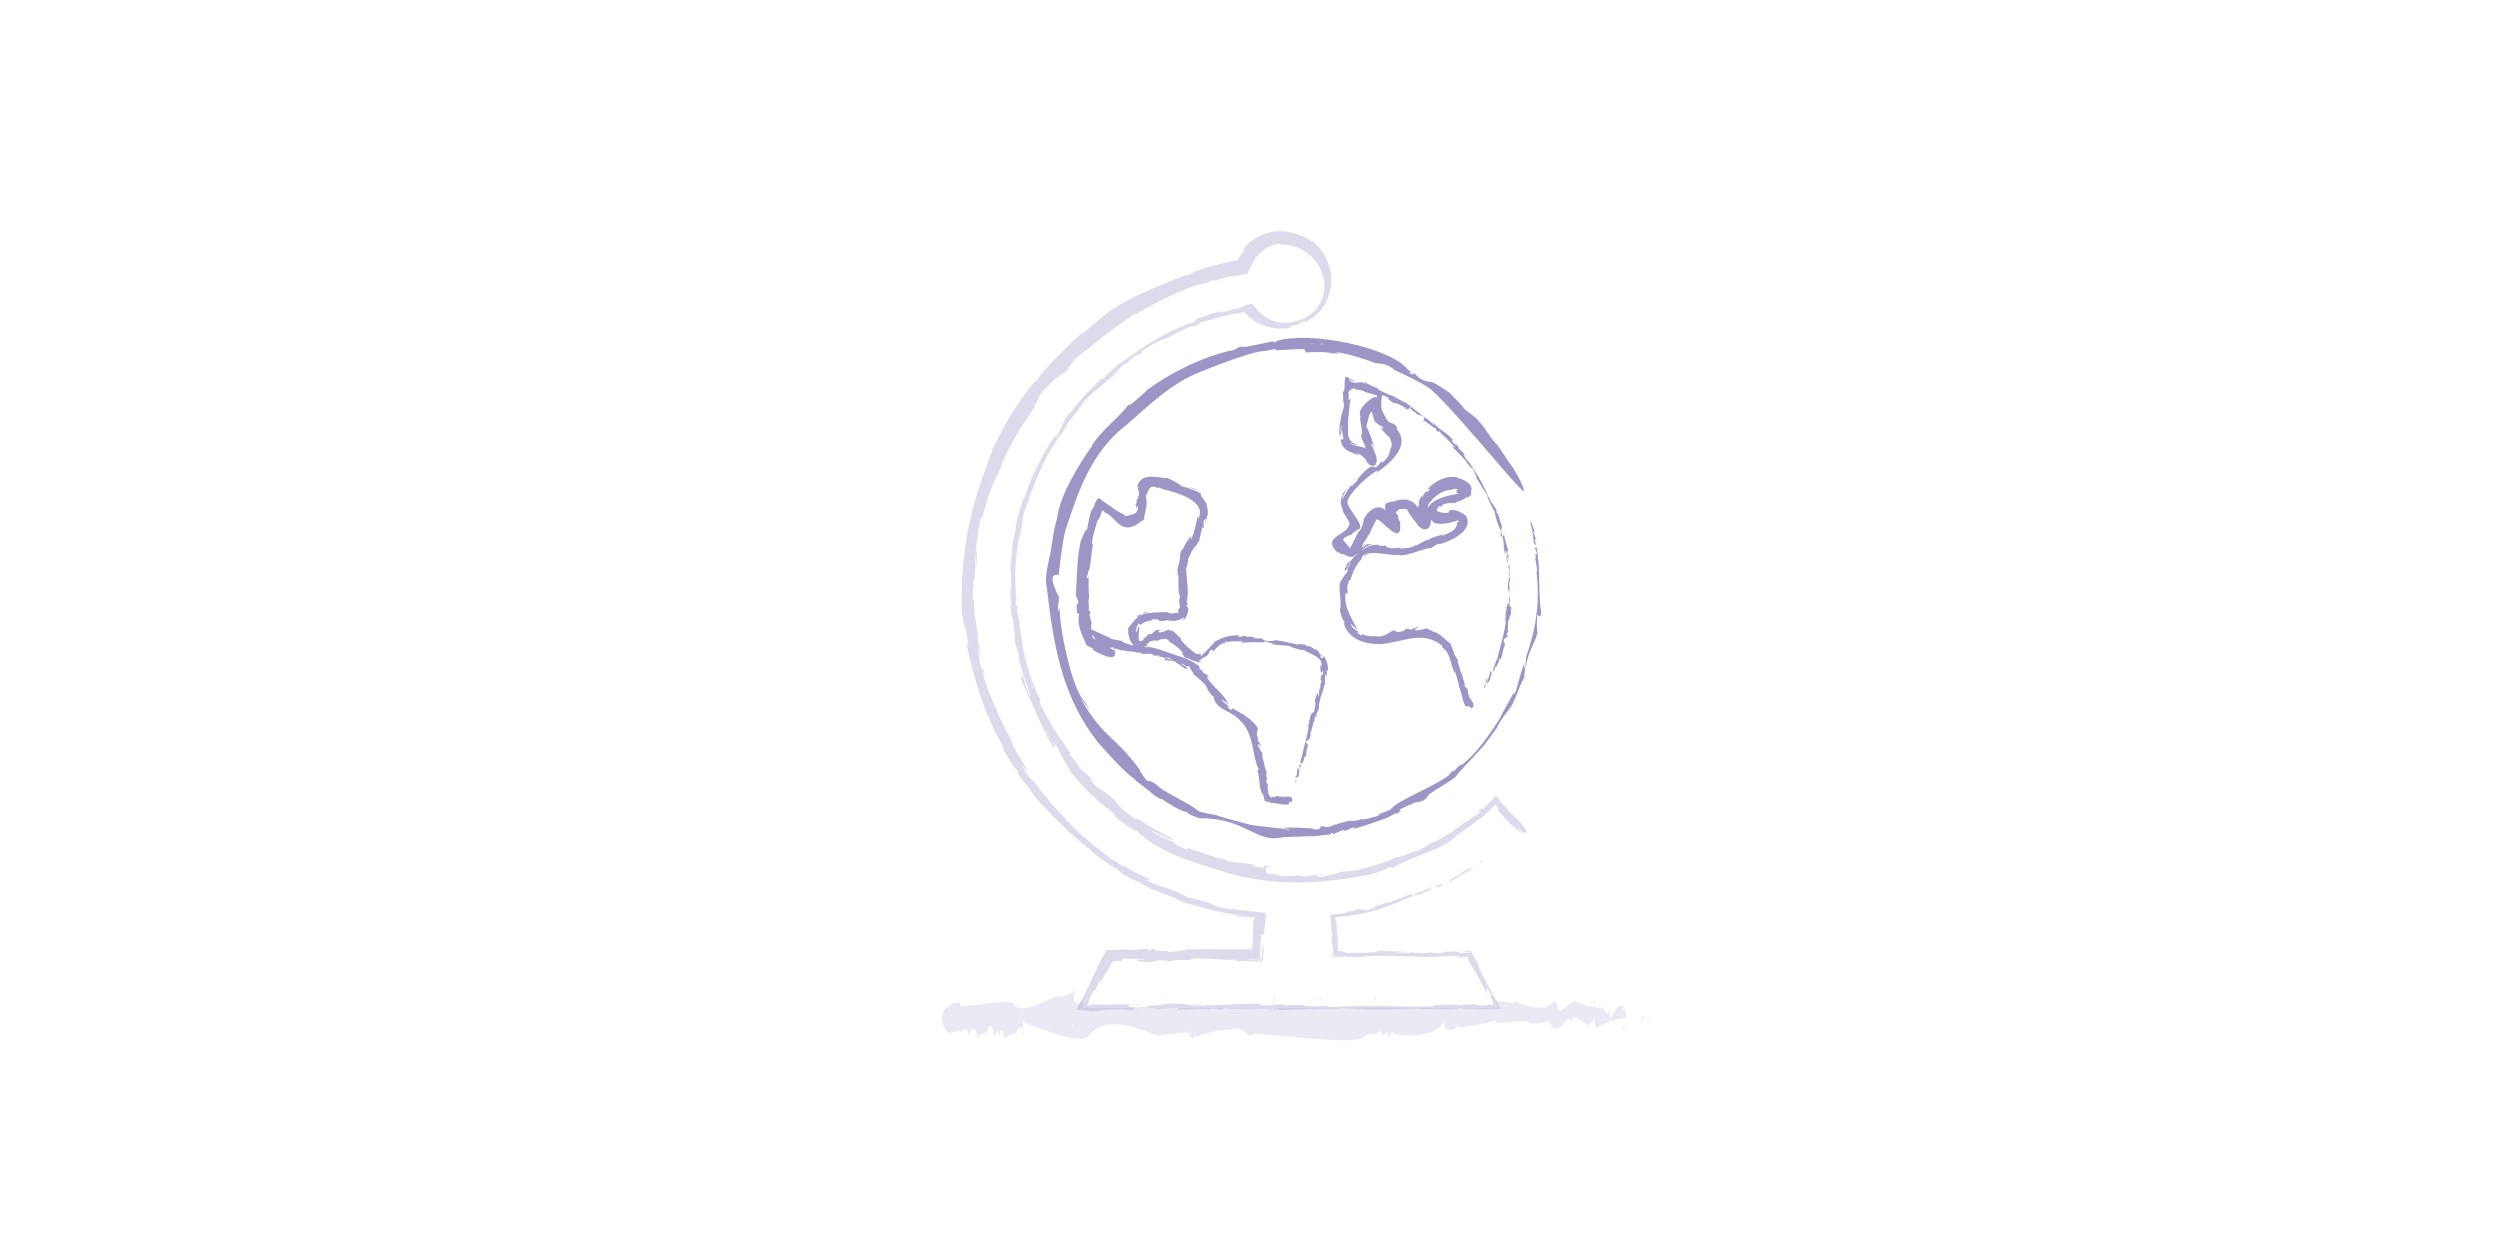 <?xml version="1.0" encoding="utf-8"?>
<!-- Generator: Adobe Illustrator 21.0.0, SVG Export Plug-In . SVG Version: 6.00 Build 0)  -->
<svg version="1.1" id="Layer_1" xmlns="http://www.w3.org/2000/svg" xmlns:xlink="http://www.w3.org/1999/xlink" x="0px" y="0px"
	 viewBox="0 0 600 300" style="enable-background:new 0 0 600 300;" xml:space="preserve">
<style type="text/css">
	.st0{fill:#9E95C6;}
	.st1{opacity:0.2;}
	.st2{opacity:0.2;fill:#9E95C6;}
	.st3{opacity:0.35;fill:#9E95C6;}
</style>
<g>
	<g>
		<path class="st0" d="M331.3,99c0,0.1,0.1,0.3,0.1,0.4C331.4,99.2,331.4,99.1,331.3,99z"/>
		<path class="st0" d="M351.4,120.2c-0.2,0.1-0.4,0.2-0.6,0.4C351,120.5,351.2,120.3,351.4,120.2z"/>
		<path class="st0" d="M362.4,143.5c-0.4-0.1,0-1.9-0.2-3.3c0.1,0,0.1-5.6,0.1-4.1l0.1,0c-0.4-0.8-0.6-1.7-0.7-2.6
			c0.2,0,0.3,0.2,0.5,0.7c-0.1-0.8-0.4-1.3-0.5-2l0.3,0.2c-0.2-1.2-0.8-2.4-1-4.1c-0.3,0-0.3,1.4-1-0.2c0.1-0.1,0.3-0.2,0.5,0.2
			c-0.1-0.1-0.3-0.5-0.3-0.8l0.4,0.6c-0.1-0.7-0.3-0.3-0.4-0.9c0.2,0,0-0.5,0.2-0.4c0.1,0.1,0.1,0.5,0.2,0.7
			c-0.1-0.7-0.3-1.5-0.2-1.8c-0.4,0.3-0.6-2.7-1.2-2.6c-0.1-0.3,0-0.5,0-0.6c-0.4-0.6-1-1.8-1.2-1.8c-1.1-1.9-1.8-4.1-3-5.9l0.1,0
			c-0.2-0.2-2.4-3.7-2.4-3.7c-0.6-0.7-0.8-0.8-1.5-2c0.7,0.7-0.1-0.4,0.7,0.7c-0.7-1.1-0.8-1.4-1.9-2.2c0.5,0.2-0.4-1-0.9-1.3
			c0.2,0.3,0.3,0.5,0.5,0.8c-0.5-0.5-0.9-0.9-1.3-1.4l0.5,0c-1.3-1.8-3.7-2.6-4.9-4.5c-0.2-0.1,0.5,0.9,0.3,0.8
			c-1.6-1.5-3-2.4-4.7-3.7c-0.5-0.9-2,0.2-1-0.6c0.3,0.2,0.8,0.4,0.5,0l-0.2,0c-0.4-0.4-1.9-1.3-1.4-1.2c-0.8-0.3-0.4,0,0.1,0.4
			c-1.3-0.9-2.1-1.2-3.4-2c0.5,0.4-4.8-1.9-3.1-1.6c-1.4-0.4-2.5-1.1-3.2-1.4l0.8,0.2c-0.5-0.1-0.8-0.2-1.2-0.4l0.3,0.4
			c-0.4-0.2-0.8-0.3-0.7-0.4c-1,0-2.2,0.6-3.4-0.5c3,0.9-0.7-0.6,2.1,0.2c-2-0.3-2.5-0.5-1.6-0.6c-0.4-0.2-0.8-0.3-1.2-0.4
			c-0.3,1.1-0.1,2.3-0.3,3.5c-0.1-0.3-0.4,0.4-0.4,0.7c0.2-0.9,0.2,1.8,0.1,2.3l0.2-0.7c0.1,0.3,0,0.8,0,1.7c-0.2,0.1-1.4,4.9-1,6.6
			c0.2-0.5,0.1-0.5,0.5,0.5c-0.2-0.9-0.3-1.7-0.3-2.6c0.1,0.5,0.2,1.1,0.4,1.6c-0.1-0.8-0.2-1.6-0.2-2.1c0.2,0.8,0.1,0.7,0.3,0.3
			c-0.4,1,0.2,2,0.2,3.2l-0.6,0.1c0.1,2.6,2.6,3.1,4.5,3.8c-0.4-0.3-0.4-0.4-0.6-0.5c0.5-0.2,2.6,1.9,2.2,1.7c0,0.3,0.5,0.8,0.8,1.1
			c0.3,0.1,0.5,0.1,0.8,0.2c-0.3,0.2-0.6,0.4-0.8,0.5l0-0.2c-1.1,0.9-2.1,1.9-3,3l0.2-0.1c-0.5,1.1-0.8,0.6-1.3,1.6l-0.5,0
			c-0.7,1.1-1.4,2.3-2.1,3.5c0.3-1.1,0.8-2.2,1.5-3.1c-0.5,0.6-1.6,1.7-1.7,2.5c0.1-0.4,0.3-0.8,0.6-1c-0.8,1.3-0.8,2.6-0.1,3.9
			c-0.5,0.1,2.2,3.4,1.5,3.5c-0.4,2.7-7.1,2.8-2.5,7c-0.5-1.3,0.7,0.7,1,0c0.8,0.5,1.9,1.1,2.9,0.5c-0.4,0.5-0.8,1-1.2,1.4
			c-0.3,0-1,1.2-1.3,1.8c0.3,0.1-0.2,0.8,0.4,0.2c0.1-0.3,0.2-0.5,0.3-0.8c0,0,0,0,0,0.1c0.2-0.4,0.5-0.8,0.9-1.4
			c-0.2,0.5-0.4,1-0.9,1.6c0,0.4,0,0.8,0,1c-0.8,0.6-1.5,2.2-1.8,2.4c-0.4,2.3,0.5,4.7,0,6.8c-0.1-0.3-0.1-0.7-0.2-0.9
			c0.2,1.1,0.7,3.3,1.2,3.4c0.4,1.4-0.7-0.6,0.2,1.2l-0.2-0.2c1.4,3.6,5.1,4.6,8.7,4.6c-0.1,0-0.1,0-0.1,0c5.6-0.4,10-3.5,15,0.4
			l-0.1,0.4c2.1,1.2,2,4.2,3,6.1l0.1-0.4c0.2,0.8,0.9,2.6,0.6,2.5c0.1,0.1,0.3,0.2,0.3,0.6l-0.1,0.1c1,2.2,1.2,6.2,2.5,5.1
			c0.2,0.2,0.4,0.4,0.5,0.6c1.5-0.5,0.1-2-0.5-2.7l0-0.5c0.1,0.3,0.3,0.7,0.5,1c-0.1-0.6-0.4-0.9-0.7-1.3c0.2-0.7-0.1-1.3-0.8-1.8
			c0.1-0.2,0.1-1-0.5-2c0.1-0.1,0.2,0,0.3,0.3c-0.3-0.6-0.6-1.8-0.9-2.1c0.1-0.8-0.9-2.3-0.4-2.4c-0.4-0.5-0.8-1.1-1.1-1.7
			c0.5,0.5-0.9-2.3-0.7-2.3c-1.7-1.1-2.2-2.4-4.5-3c0.1,0,0.3,0,0.4,0.1c-0.6-0.3-1.2-0.6-1.8-0.8c-0.8,0.3-1.6,0.4-2.4,0.5
			c-1.2-0.4,0.7-0.4,0.4-0.8c-0.6,0.1-1.1,0.3-1.6,0.6c-0.9-0.2-0.8,0-1.3-0.3c-0.1,0.9-2.7,1.2-2.7,0.4c-1.5,0.5-1.9,1.5-4.1,1.6
			c-0.1-0.1-0.2-0.1,0-0.2c-0.4,0.2-3.6,0.1-3.7-0.6c0.1,0.3,0,0.4-0.1,0.5c-0.5-0.3-1-0.4-1.1-0.7c0.3,0.2,0.4,0.1,0.5,0.2
			c-0.2-0.1-0.4-0.2-0.5-0.2c0.3-0.1,0.6-0.1,0.9,0.1c-0.9-0.5-2.1-1-2.4-2.1c0.1-0.3,1.3,1.5,0.8,0.5c0.2,0.4,0.5,0.7,0.8,1
			c-0.6-1.8-3.6-5.6-2.8-9.1l0.4,0.5c0.1-1.2-0.3-1.6,0.2-2.8c0.3,1.9-0.1,0.4,0.1-0.6l0.4-0.1c0.5-1.7,1.3-3.6,2.7-5.1
			c0.3-2.5,6.6-0.8,8.2-0.9c-0.3-0.1,1.4,0,1,0.1c2.7-0.1,4.7-1.4,7.3-1.8l-0.3,0.2c1.3-0.4,1.3-1.1,2.7-1.2l-0.2,0.1
			c2.3-0.6,8-3,6.5-6.5c-0.4-1-4.2-2.7-4.4-1c-0.3,0-3.1,0.1-2.8-1l0.3,0.1c-0.1-0.1,0-0.4,0.2-0.7c0.2,0,0.4,0,0.6,0.1
			c0.2-0.1,0.4-0.2,0.6-0.3c-0.3,0.1-0.6,0.1-0.6,0c0.9-0.6,2.8-0.7,2.9-0.5c1.1-0.4,2.5-0.8,3.4-1.7c0,0.1-0.2,0.3-0.5,0.6
			c0.7-0.5,1.2-0.4,1.5-1.4c-0.2,0.3-0.1-0.2-0.2-0.2c0.9-1.9-1.9-3.2-3.3-3.4l0.3-0.1c-2.8-0.7-5.8,0.9-7.6,3
			c0.8-0.7,0.9-0.2,0.3,0.4l-0.5,0c0-0.1-1,1.6-0.3,0.2c-0.2,0.4-0.4,0.8-0.6,1.2c-0.1,0,0-0.3-0.1-0.4c0-0.1-1,1.6-0.6,2l-0.1-0.1
			c0.2,0.3,0.2,0.4-0.1,0.4c0.1,0.5,0,0.3-0.2,0.4c-1.3-2.2-4-2.1-5.8-1.3c-0.3-0.3-2,0.7-1.5,0.2c-0.6,0.4-0.6,1-0.3,1.9
			c-2-2-4.7,0.4-5.4,2.4l0.1-0.1c-0.2,1-0.5,2-1.1,2.8c0-0.9-1.6,3.4-2.3,4c-1-2.1-3.2-2,0.7-3.4l-0.2-0.1c0.5-0.3,1-0.7,1.5-1
			c2.2-0.5-2.5-4.9-2.5-6.6c0-2,6-7.3,7.3-7.6c-0.2,0.2-0.3,0.4-0.4,0.6c3.3-2.3,8.7-6.7,4.6-10.9c0.2,0.2,0.3,0.1,0.6,0.4
			c-0.6-1.7-2.1-1.3-2.5-2.1c-0.5-0.7-1.4-2.6-1.3-2.4c-0.4-1.1-0.1-2.6,0-3.7c0.6,0.2,1.1,0.4,1.7,0.8c-0.8,0.1,0.6,0.5,0.6,0.9
			c0.4,0.1,0.8,0.3,1.1,0.5l-0.3-0.4c0.9,0.5,1.9,0.8,2.7,1.4c-0.3-0.1-0.5-0.2-0.8-0.3c0.6,0.3,1.2,0.7,1.8,1l-0.9-0.7
			c1,0.4,0.1-0.5,1.3,0.4c-0.3-0.1,0.9,0.6,1.3,1.1l0,0c1.6,0.3,2.1,0.7,1.3,1.4c0.6,0,2,1.5,2.8,1.7c-0.2-0.1-0.4,0.1-0.3,0.1
			c0.5-0.1,0.7,0.1,0.7,0.6c1.1,1.1,0-0.7,1.2,0.7c-0.1-0.1-0.1,0-0.3-0.2c1.3,1.1,2.5,2.4,3.7,3.7c-0.3-0.1-0.6-0.3-0.9-0.4
			c1.6,1.6,3.6,3.5,4.8,5.5l-0.2-0.4c0.6,0,0.8,1.6,1.6,2.4c-0.2-0.2-0.4-0.2-0.4-0.1c1,1.6,2,3.2,3,4.8l-0.3-0.2
			c0.1,0.4,1.7,3.7,1.8,3.6c0.3,2.9,2.3,5.4,2.2,8.5c-0.3-1.5,0.3,1.6,0.3,1.8c0.2-0.2,0.1-0.3,0.2-0.9c0.2,0.3,0.4,0.9,0.5,1.5
			c-0.3-1-0.4,0.1-0.4,0.5c0.1-0.1,0.2,0.1,0.2,0c-0.2,1.3,0.5,0.1,0.4,1.9l-0.1-0.1c0.1,0.6,0.3,1.2,0.4,1.9
			c-0.2,0.3-0.2-0.7-0.4-0.7c0.1,0.9,0.6,1.9,0.4,2.7c-0.1-0.4-0.1-1-0.2-1.4c-0.3,1.1-0.2,2.2-0.4,3.3l0.1-0.4
			c0.6,1.2,0.1,2.4,0.4,4.1c-0.3-1.6-0.2-0.3-0.5-0.4c-0.1,0.4-0.3,1-0.3,0.8c0.2,0.8-0.3,1.2-0.1,2.3c-0.1,0-0.1,0.8-0.3,0.6
			c-0.1,1,0.2-0.2,0.3-0.1c0.1,2.3-2.1,9-1.9,9.1c-0.4,0.9-0.7,1.5-0.9,2.4c0-0.3-0.8,1.7-0.7,1.6c0-0.2-0.1-0.5-0.1-0.8
			c-0.2,0.8-0.5,1.6-0.8,2.5c-0.3,0.1,0-0.6,0-0.9c-0.4,0.9-0.7,1.8-0.9,2.8l0.4-0.5c0,0-0.2-1.3,0.5-1.3l-0.2,0.6
			c0.8-0.3,1.1-2.3,1.5-3.5l0.2,0.7c0-0.6,0.8-2.1,0.5-1c0,0,0.7-1.5,0.7-1.4l0.2-0.9c0,0.2,0.3,0,0.1,0.5c0.8-1.5,0.6-2.6,1-3.1
			l0,0.1c0.5-2.2-0.2-0.3-0.1-2c0.4-0.3,0.7-0.6,1-0.9l-0.3-0.3c0.1-0.2,0.2-0.7,0.3-0.6c0-0.5-0.2-3.3,0.7-3.6
			c-0.2-0.4-0.3,1-0.3-0.2c0.6-0.3,0.1-1.4,0.4-2.3c0.2,0.3,0,1.3,0.3,0.3C361.8,145.7,362.5,144.3,362.4,143.5z M323.2,135.7
			C323.2,135.7,323.2,135.7,323.2,135.7c-0.1-0.2,0.1-0.5,0.4-0.7C323.5,135.2,323.4,135.4,323.2,135.7z M326.3,134.7
			c-0.1,0.1-0.1,0.2-0.2,0.2C326.2,134.9,326.2,134.8,326.3,134.7z M326.3,134.7c0.1-0.1,0.1-0.2,0.2-0.2l0,0
			C326.5,134.5,326.4,134.6,326.3,134.7z M327.6,133.5c-0.1,0-0.1-0.2,0.1-0.3c-0.1,0.1,0.4-0.1,0.8-0.3
			C328.2,133.1,327.9,133.3,327.6,133.5z M343.5,120.2c1-1.3,3.2-2.8,4.9-2.6c-0.6-0.1,2-0.6,1.3,0c0,0,0,0-0.1,0
			c0,0.2,0,0.4-0.1,0.6c0.2,0.1,0.4,0.2,0.6,0.3c-2.6,0.4-5.9,1-7.5,3.4C342.7,121.2,342.9,120.7,343.5,120.2z M334.2,126.5
			C334.2,126.5,334.2,126.5,334.2,126.5C334.2,126.5,334.2,126.5,334.2,126.5C334.2,126.5,334.2,126.5,334.2,126.5z M334.7,126.8
			C334.7,126.8,334.7,126.8,334.7,126.8L334.7,126.8z M334.7,126.7C334.7,126.7,334.7,126.6,334.7,126.7
			C334.7,126.6,334.7,126.7,334.7,126.7C334.7,126.7,334.7,126.7,334.7,126.7z M328.5,128l-0.1,0.7c0.6-1.4,1.3-2.8,2-4.1
			c0.1,0,0.2,0.1,0.2,0.2c0.7-0.5,6.1,6.9,5.4,0.7c0.1,0.1,0.1,0.1,0.2,0.2c-0.2-0.7-0.6-0.9-0.7-1.6c0.6,0-0.6-0.9-0.6-1.2
			c0.1,0.1,0.2,0.1,0.3,0.1c0.1-1,1.8-1,2.6-0.7c-0.2,0.4,2.4,3.6,2.5,3.7l0,0.1c1.6,1.7,3.2,1,3.1-1.3c0.2,0.1,0.4,0.3,0.6,0.3
			l-0.2,0.2c1.5,0.8,3.9,0.3,5.4-0.2c0,0.1-0.1,0.1-0.1,0.2c-0.1,0,0.9-0.8,1-0.1c-0.1,0.1-0.3,0.2-0.4,0.2c0.1,1.9-2.2,2.6-3.6,3.2
			c0-0.1,0-0.2,0.4-0.3c1.5-0.5-4.1,0.9-3.5,1.3c-0.2-0.5-4,1.9-3.2,1.4l0.1-0.3c-0.7,0.6-1.7,0.8-1.9,0.8c-1-0.1-0.8,0.3-2.1,0.1
			c0.2,0,0.3-0.1,0.5-0.1c-1-0.1-3.4,0.5-3.9-0.6c-0.2,0.1-0.8,0.2-1.6,0.1c-0.1-0.1,0.2-0.1,0.3-0.2c-1.7-0.2-3.1,0.3-4.4,1.4
			c0,0,0,0,0,0c0.1-0.1,0.2-0.2,0.3-0.4c0,0,0,0,0,0c0.6-0.5,1.3-0.9,2.1-1.1c-0.1-0.4-1.9,0.4-0.5-0.5c-0.6,0.3-1.1,0.8-1.6,1.3
			c0.1-0.3,0.3-0.7,0.5-1.1c-0.3,0.3-0.5,0.7-0.8,1.1C327.3,129.5,327.9,130.1,328.5,128z M334.9,126.1
			C334.9,126.1,334.9,126.1,334.9,126.1C334.9,126.1,334.9,126.1,334.9,126.1z M325.9,132.7c-0.2,0.4-0.6,0.7-1,0.8
			C325,133.4,325.9,132.7,325.9,132.7z M332,102.6c0.5,0.6-0.6-0.1-0.5,0c-0.2,0.4,2.1,2.6,2.1,2.4l-0.2-0.2c0.4,1,0.9,1.6,0.4,2.9
			c0,0,0-0.1-0.1,0c-0.2,1.5-0.9,2.6-2.2,3.5c0.2-0.5,0.4-0.5,0.1-0.5c-0.4,0.3-1.2,2.1-2.2,1.2c0.4-0.2,0.7-0.3,1-0.5
			c-0.2,0-0.3,0-0.4,0.1c1.3-0.9-0.8-4.5-1-5.2c0.7,0.9,0.2-0.5,0.9,1.2c-0.1-0.6-0.3-1.1-0.6-1.5c0-0.8-0.8-2.4-1-2.9
			c-0.1,0-0.3-1-0.4-0.4c0-0.2,0.9-4.9,1.5-3.6c-0.2,0.2,0.5,1.8,0.5,1.9c-0.1,0-0.1,0.1-0.1-0.1C330.1,101.6,331.3,102.1,332,102.6
			z M330.5,95.4c-1-0.1-0.2-0.1-0.5-0.2c-1.1,0.4-4.6,3.1-3.4,4.8c-0.6-0.6,0.7,4.9,0.2,4.1c-0.2-0.3,0.1,0.8-0.2,0.5
			c0.3,1,0.7,1.9,0.8,1.7c0,0.5,0.7,1.9,0.1,1.2c0-0.2-3.5-0.6-3.7-1.3c-0.1,0,1.9,0.9,1.8,0.4c-2.5-0.4-2.1-3.7-2-3.3
			c-0.3-2.4,0.3-4.8,0.4-7.1c0,0,0,0.3,0,0.5c0.1-0.4,0.2-1,0-1c-0.7,1.2,0-1.2-0.5-1.5c0.2,0.4,0.4-1.3,1-0.4
			c0-0.1-0.1-0.3-0.2-0.5c0.1-0.2,0.1-0.1,0.2,0.2c-0.1-0.5,1-0.2,1-0.1c0,0.1-0.4,0-0.5,0.1c0.9,0,1.8,0.1,2.6,0.5
			c-0.1,0,0,0.2-0.3,0c1,0.3,2.1,0.6,3.1,0.9C330.5,95.1,330.4,95.2,330.5,95.4z"/>
		<path class="st0" d="M331.5,154.7c-0.1,0-0.3,0-0.4,0C331.2,154.7,331.3,154.7,331.5,154.7z"/>
	</g>
	<path class="st0" d="M301.9,174.8c-0.5-1-1.9-2.3-3.2-3.1c0-0.1-0.1-0.2,0.1-0.1c-1.1-0.3-2-1.2-3.1-1.6c0-0.1,0-0.1,0-0.1
		c0,0.2-0.1,0.4-0.2,0.5c-0.4-0.3-0.8-0.4-0.8-0.7c0.2,0.2,0.3,0.2,0.4,0.2c-0.1-0.1-0.3-0.2-0.4-0.3c-0.1-0.6,0.6,0.4,0.7,0.2
		c-0.8-0.5-1.7-1.1-2.1-1.8c0.2-0.3,1.2,1.2,0.8,0.3c0.2,0.3,0.4,0.6,0.7,0.9c-0.5-2.3-3.9-4.3-5.2-6.8l0.6,0.1
		c-1-1.2-1-0.3-1.9-1.7c1.5,0.4,0.4,0.5-0.5-0.4l0.1-0.4c-1.3-1.1-3-1.9-4.8-2.5c-0.3,0.1-6.2-2.4-7.7-2.2c0.2,0.1-1.2,0-0.7-0.1
		c-1.9,0-3.7-0.4-5.4-1.2l0.3,0c-1.2-0.6-2.2-0.2-3.3-0.9l0.3,0.1c-1.5-0.7-3.3-1.5-5-2.3c0.1,1.1,4.4,7.7,4.9,4.9
		c-0.2-0.1-0.5-0.1-0.6,0c-1.3-1.1-2-2-3.6-2.6l0.2-0.2c-0.2,0-0.3,0-0.4-0.2l0.3-0.6l-0.2-0.6c0,0.3,0,0.6-0.1,0.5
		c-0.4-0.9-0.2-2.4-0.1-2.5c-0.2-0.8-0.4-1.5-0.6-2.3c0.1,0,0.2,0.4,0.3,0.7c-0.5-1.2,0.3-0.3-0.1-1.4c-0.1,0.2-0.2-0.1-0.3-0.1
		c0.1-0.6,0-1.9-0.1-2.8l0.2,0.2c-0.1-1.7-0.2-3.7-0.1-5.6c-0.1,0.7-0.5,0.5-0.5-0.1l0.3-0.2c-0.1-0.2,0-1.1,0.1-0.2l-0.1-0.9
		c0.1,0,0.1,0.2,0.3,0.2c-0.2-0.4,0.5-1.5,0.2-2l0.1,0c0.3-1.9,0.3-2.8,0.6-4.4c-0.8-0.3,1-4.9,1-5.7c0.3,0,0.7-1.3,0.6-0.6
		c0.2-0.6,0.4-1.1,0.5-1.7c0.1-0.1,0.2,0,0.4,0.1c-0.1-0.2-0.2-0.3-0.1-0.4c0.2,0.1,0.4,0.4,0.3,0.5l-0.1,0c2.6,0.7,3.7,5,7.3,3.3
		l-0.1,0.1c0.1,0,2.8-1.8,2.6-1.8c0,0.2-0.1,0.4-0.2,0.6c0.1-2.2,1.1-3.5,0.5-6.1c0.8-1.4,0.8-2.9,3.1-1.8l-0.1-0.2
		c0.5-0.1,0.5,0.2,0.8,0.3c0,0.2,11.4,2,8.8,7.2l-0.2-0.6c0,0.1-0.9,5.5-2,6c-0.3,1.3,0.5-0.2,0.4-1.3c-0.7,1-1.7,2.4-2,3.5
		c0-0.2-0.1-0.3,0.1-0.6c-0.6,0.8-0.8,1.7-0.7,2.6c-0.1,0.6-0.6,2.6-0.6,2.2c0.1,0.5-0.1,2.1,0.2,1.7c0.1-1-0.2,5.1,0.5,5.3
		c-0.5,0-0.2,2-0.1,2.6c-0.1-0.2-0.2,0.5-0.4,0.3c0,0.3-0.1,0.6,0,0.6c0,0.1,0.1,0.2,0.2,0.2c-0.8,0.1-2.1,0.5-2.8-0.1
		c-2.2,0.1-5.3-0.1-7.3,1.2c-0.3-0.7,2.7-0.8,2.5-1.3c-2.4,0.5-4.6,4.1-4.6,3.8c-0.3,2.6,1.2,6.2,4.3,4.4c0,0-0.2,0.2-0.4,0.3
		c0.4-0.2,0.9-0.3,0.8-0.5c-1.3,0.2,0.8-0.6,0.7-1.2c-0.3,0.8,1.7-0.6,1.1,0.5c0.2-0.1,0.4-0.3,0.3-0.4c0.3-0.1,0.4,0,0.2,0.2
		c0.4-0.4,1-0.5,1.5-0.6c0,0.1-0.2,0.1-0.3,0.2c0.6-0.3,1.1-0.2,1.6,0.3c-0.1,0,0,0.1-0.3,0c1.3,0.8,2.4,1.4,3.6,2.9
		c-0.7-0.1,0.4,0.6,0.2,0.9c0.3,0.2,0.6,0.4,1,0.6c-0.1-0.1-0.2-0.3-0.3-0.4c0.8,0.5,1.7,0.9,2.7,1c-0.3,0.1-0.6,0-0.9,0
		c0.8,0.3,1.5,0.2,2.2-0.3c-0.4,0.2-0.8,0.3-1.2,0.2c0.3-0.1,0.8-0.6,1.1-0.8c-0.2,0.2,0.8-0.5,1.2-0.7l0,0c0.5-1.3,0.9-1.6,1.4-0.8
		c0.1-0.6,1.4-1.4,1.7-1.9c-0.1,0.2,0,0.3,0.1,0.3l0.2-0.4c0.4-0.1,0.4-0.1,0.4,0.1c1.2-0.3-0.8-0.5,0.9-0.5c-0.1,0-0.1,0.1-0.3,0.1
		c1.4-0.2,2.8-0.2,4.1-0.2c-0.2,0.1-0.5,0.3-0.7,0.4c2-0.2,3.9-0.2,5.9-0.1l-0.3-0.1c0.3-0.5,1.4,0.4,2.3,0.3
		c-0.2,0-0.3,0.3-0.3,0.2c1.3,0.3,2.6,0.2,4.6,0.5l-0.3,0.1c-7.1-2.7,3.9,1.7,3.2,0.7c1.4,1.1,5,1.7,4.3,4.2c-0.3-1-0.3-0.5-0.1,1.4
		c0.3-0.1,0.2-0.2,0.4-0.6c0.1,0.3,0.2,0.8,0.1,1.3c0-0.9-0.4,0-0.6,0.3c0.1-0.1,0.1,0.1,0.2,0.1c-0.6,0.9,0.4,0.2-0.1,1.5l-0.1-0.1
		c0,0.5,0,1-0.1,1.6c-0.3,0.2,0-0.6-0.2-0.6c-0.1,0.8,0.2,1.6-0.3,2.2c0-0.3,0.1-0.8,0.1-1.1c-0.5,0.7-0.4,0.8-0.6,1.3l0-0.1
		l-0.4,1.2l0.2-0.3c0.4,1.1-0.4,2-0.2,3.3c-0.1-1.3-0.2-0.3-0.5-0.4c-0.2,0.3-0.4,0.8-0.4,0.6c0.1,0.7-0.4,1-0.3,1.9
		c-0.1,0-0.2,0.6-0.4,0.4c-0.1,0.8,0.2-0.1,0.3,0c0,1.6-1.8,7.6-1.6,7.5c-0.3,0.7-0.4,1.3-0.5,2c-0.1-0.4-0.5,1.6-0.4,1.4
		c-0.1-0.2-0.2-0.4-0.2-0.7c-0.1,0.7-0.1,1.4-0.1,2.1c-0.2,0.1-0.2-0.5-0.2-0.8c-0.1,0.8-0.3,2.1-0.1,2.4l0.2-0.5
		c-0.5-0.1-0.5-0.5,0.2-1.1l-0.1,0.5c0.7-0.4,0.4-2,0.6-3l0.3,0.5l-0.1-1.1c0.2-0.2,0.4-0.3,0.4,0.2c0,0.1,0.5-1.3,0.5-1.2l0.1-0.7
		c0.1,0.2,0.3,0,0.1,0.4c0.6-1.2,0.2-2.1,0.6-2.5l0,0.1c0.3-1.8-0.3-0.2-0.3-1.6l1-0.7l-0.2-0.2c0.1-0.2,0.2-0.5,0.3-0.4
		c0-0.7-0.2,0.1-0.2-0.4c0.5-0.8,0.5-2.4,1-2.5c-0.1-0.4-0.4,0.8-0.3-0.2c0.6-0.1,0.2-1.1,0.6-1.8c0.2,0.3-0.1,1,0.3,0.3
		c-0.3-0.6,0.5-1.5,0.6-2.2c-0.3-0.1,0.2-1.5,0.4-2.7c0.1,0.1,0.7-2.1,1-3.1l0.1,0c-0.3-0.3,0-1.4,0-2.2c0.2,0.1,0.3,0.2,0.3,0.7
		c0.2-0.7,0-1,0-1.7l0.3,0.2c0.1-1.4-0.3-2.5-1-3.7c0,0.7-0.3,0.8-0.9,0.4c0.1-0.1,0.2-0.3,0.5-0.1c-0.1-0.1-0.4-0.2-0.5-0.4
		c0.2,0.1,0.4,0.1,0.6,0.2c-0.4-0.5-0.4-0.1-0.7-0.4c0.1-0.2-0.2-0.3-0.1-0.4c0.1,0,0.3,0.3,0.5,0.4c-0.4-0.4-1-0.9-1.1-1.1
		c0,0.5-2-1.4-2.2-0.7c-0.3-0.1-0.3-0.3-0.4-0.4c-0.8-0.1-1.6-0.4-1.8-0.1c0,0-0.1,0-0.1,0l0,0c-1.7-0.3-3.6-0.9-5.2-1l0-0.1
		c-1.4,0.5-2.6,0.4-3.6-0.4c-0.8,0-0.9,0.1-2-0.1c0.8-0.1-0.3-0.2,0.8-0.1c-1-0.1-1.2-0.3-2.3-0.1c0.4-0.2-0.8-0.3-1.3-0.3l0.7,0.2
		c-0.5,0-1,0-1.5,0l0.3-0.3c-2-0.1-3.9,0.4-5.6,1.4c0.8-1.2-2.2,2.5-3,3c-0.3,0-0.4,1.2-0.6,0.4c0.2-0.1,0.4-0.3,0.1-0.3l0,0.1
		c-0.1,0-0.8-0.2-0.6-0.2c-0.7-0.1-0.1,0.2,0,0.3c-0.8-0.3-1.7-1-2.2-1.6c0.4,0.7-3.4-3.1-1.7-2.1c-1-0.7-1.7-1.7-2.4-2.1
		c0.2,0.1,0.5,0.2,0.7,0.3c-0.4-0.2-0.7-0.3-1.1-0.5l0.3,0.4c-0.3-0.2-0.8-0.4-0.7-0.5c-0.5,0-2,1.1-2.7,0.5c1.3-0.3,0-0.5,1.3-0.6
		c-1.1,0.4-1.5,0.4-1,0.1c-1.3,0.1-0.9,0.6-2.1,1.2c0.1-0.2-0.5-0.1-0.7,0c0.7-0.3-0.8,1-1.3,1.2c0.2,0,0.3-0.1,0.5-0.1
		c-0.2,0.3-0.5,0.4-0.9,0.5c0-0.1,0.4-0.2,0.2-0.2c-1.1,1.2-0.4-3.6-0.4-3.2c-0.3,0.1-0.3,0.2-0.2-0.4c-0.2,0.4-0.2,0.9-0.2,1.5
		c-0.1-0.3-0.2-0.7-0.2-1.1c-0.2,0.5,0,1,0,1.4c-0.2-0.5-0.1-0.5-0.3-0.2c0-0.8,0.2-1.4,0.7-2.1l0.4,0.4c0.9-0.8,2-1.1,3.2-1.1
		l-0.6-0.1c0.2-0.3,1.1-0.1,1.7-0.1c-0.1,0.2,0.3,0.3,0.5,0.4c0-0.2,1.3,0.1,1.5-0.3c1.3,0.4,3.1,0.3,4.2-0.7
		c-0.2,0.4-0.1,0.7-0.7,0.9c0.5-0.1,0.9-0.4,1.1-0.8c0.4-0.7,0.6-1.4,0.6-2.2c-0.5-0.6-0.5-0.9-0.1-0.9c-0.1,0-0.1-0.9-0.4-0.4
		c0.9-2.3-0.1-6.2,0-8.6c0.1,0.1,0.1,0,0.1,0.2c0.1-0.4,0.6-2.6,0.2-1.9c0.4-0.7,0.8-1.5,1.1-2.3l-0.1,0.2c0.2-0.2,0.4-0.5,0.5-0.9
		l-1,0.3c1.2,0.3,1.8-1.1,2.2-1.8c0,0,0,0.1,0.1,0.1c0.1-1,0.6-2.5,0.8-3.7c0.1,0.4,0,0.6,0.3,0.4c0.1-0.4-0.5-2,0.6-2.1l-0.3,1
		c0.5-0.4,0.3-1.3,0.5-1.8l0.1,0.1c0.2-1.2,0-2.5-0.5-3.6l0,0.2c-0.3-0.5-0.6-1-1.1-1.5c0-0.2,0-0.3,0.1-0.5c-1-0.6-2-1-3.2-1.3
		c0.7-0.1,2,0.3,2.8,0.8c-0.5-0.4-2-1.1-2.3-1c0.2,0.1,0.6,0.1,0.8,0.3c-0.8-0.1-1.8-0.3-2.9-0.6c0.2-0.3-4.2-2.6-3.6-1.9
		c-2.5-0.3-6.4-1.4-7,2.3c0.8-1-0.2,0.9,0.5,0.7c0,1.5-0.5,2.2-0.6,2.2c0.1,1.2-0.2,0.6-0.3,1.3c0.2-0.2,0.4,0.4,0.2,1
		c0.1-0.3,0.2-0.5,0.3-0.9c0.3,1.3-0.2,1.1-0.5,1.9c0-0.1,0-0.2,0-0.2c-0.1,0.4-2.7,0.8-2.5,0.8c-0.1-0.1-0.2-0.3,0.1-0.3
		c-2-0.7-4.1-2.5-5.9-3.7c0.1,0,0.1,0,0.2,0c-1-0.5-0.8-0.4-1.3,0.3c0-0.2-1,2.4-1,2.4c0-0.2,0.1-0.5,0.1-0.7
		c-0.8,1.7-0.9,3.4-1.3,5.2c-0.4-0.1-1,1.5-1.3,2.3l-0.1,0c-1.1,4.3-1,9.3-1.3,13.7c0.1-0.4,1,2,0.4,1.9l0-0.2
		c-0.4,0.4-0.1,1.5-0.1,2.4l0.5,0.1c-0.6,2.8,0.8,5.3,1.8,7.6c0.5,0.2,1.1,0.6,1.6,0.8l-0.2,0.2c0.5,0.4,6.3,3.7,5.3,0.3
		c0.4,0.5-0.2,1.4-0.6,1.6c0.6-0.3,0.8-1,0.8-1.6c-0.5-0.2-1.1-0.5-1.5-0.9c0.2,0.1,0.4,0.2,0.7,0.3c-0.2-0.1-0.2-0.2-0.2-0.3
		c0.1,0.2,0.3,0.2,0.4,0c0.1,0.1,0.2,0.3,0.2,0.3c0.3,0.3,0.5,0.3,0.6-0.1c-0.1,0.6,3.1,0.8,2.7,0.7l-0.2,0.2c0.7-0.1,1.8,0,2,0.1
		c0.9,0.3,0.8-0.1,1.8,0.3l-0.4,0.1c0.7,0.2,2.9-0.4,3.3,0.6c0.1-0.1,0.7-0.3,1.2-0.1c0.1,0.1-0.2,0.1-0.3,0.1
		c1.5,0.5,2.3,0.1,3.2,0.7c0,0.1,0,0.2,0.1,0.2c-1.1-0.4-2.1-0.6-2-0.6c0,0.2,0.9,0.5,0,0.7c0.3,0,2.9-0.1,3,0.6l-0.1,0
		c0.4,0.1,0.8,0.3,1.2,0.6c0,0.2,0.9,0.6,1.2,0.9c0.1-0.3,0.6,0.1,0.3-0.4c-0.2-0.1-0.4-0.2-0.5-0.3l0,0c-0.3-0.2-0.6-0.4-1-0.6
		c0.4,0,0.8,0.1,1.2,0.6c0.3,0,0.6,0,0.8,0c0.3,0.7,1.1,1.7,1.1,2c0.7,0.5,3.3,2.6,3.4,3.7c-0.2-0.2-0.3-0.4-0.5-0.5
		c0.6,0.6,1.5,2.1,1.9,2.1c0.5,1-0.7-0.3,0.3,0.9l-0.2-0.1c1.4,2.8,4.8,2.8,6.4,5.2c-0.1-0.2-0.2-0.3-0.2-0.3
		c3.5,3.3,2.7,7.9,4.5,11.8l-0.3,0.3c0.6,1.8,0.3,4,1.2,5.7l0.1-0.3c0.1,0.6,0.3,1.3,0.5,1.9c0.2,0,0.4,0,0.5,0.2
		c0.1,0,0.4-0.2,0.7,0l0,0.2c2.1,0,4.8,1.1,4.6-0.2l0.7-0.1c0.4-1.4-1.2-1.4-2.1-1l-0.4-0.2l0.9,0c-0.5-0.2-0.9-0.1-1.3,0.1
		c-0.3-0.5-1.2-0.1-1.6,0.1c-0.5-0.8,0.2,0-0.6,0c-0.3-0.2,0-0.4-0.4-0.2c0.1-0.1,0.2-0.2,0.3-0.2c-0.3,0.1-0.2-0.4-0.5-0.5
		c0.1-0.6-0.5-1.8,0-1.9c-0.1-0.2-0.5-0.9-0.6-1.4c0.7,0.8-0.3-1.9,0.3-1.8c-0.6-0.6-0.6-2.5-1.2-3.7c0.1,0.1,0.2,0.2,0.1,0.3
		c-0.1-0.7,0-0.9,0-1.4c-0.4,0-0.7-1.1-1.1-1.6c0.1-1,0.6,0.4,0.9,0c-0.3,0.1-0.7-1.4-0.9-1.1c0-0.7-0.1-0.6,0.1-1
		C301.3,177,301.9,174.8,301.9,174.8z"/>
	<path class="st0" d="M348.1,94.4c-0.7-0.5-3.9-2.6-4.4-2.7c-2-0.1-3.4-0.9-4.3-2.3c0.4,1-2.4-0.2-0.7,0c1,0.4-3.6-2.6-2.1-1.5
		c0.5,0.3,0.9,0.5,1.3,0.8c-4.3-5.4-23.6-9.3-31.4-6.9c-0.3,0.4-0.7,0.5-1,0.1c-2,0.4-5.5,1.3-7.6,1.4l0.4-0.2
		c-1.6,0.2-1.6,1-3.1,1.1l0.3-0.1c-7.4,1.7-15,5.6-20.5,9.7c1.3-0.9-5.5,5.2-3.9,3c-3,4-5.8,5.4-9,10c0.5-0.6-0.6,1.3-0.3,0.6
		c-2.6,3.7-7.5,11.5-8.1,17c-0.6,1.9-0.9,3.8-1.2,5.8c0.8-1.5-0.4,0.9-0.1,0.5c-0.2,2.8-1.9,7.1-1.2,10.2l0-0.1
		c1.7,14.9,3.9,26.7,12.4,37.5c2.9,3.1,5.6,6.5,9,8.9c-0.2-0.1-0.3,0-0.6-0.3c-0.1-0.1,5.8,4.4,4.7,3.8c0.5,0.2,2.2,1.5,1.9,0.9
		c0.6,0.5,5.6,3.7,6.3,3.2c-0.3,0.4,2.3,1.5,3.3,1.6c10.8-0.1,13.3,6.2,19.8,4.5c0.7,0,8-0.3,7.4-0.2c0.2,0,3.9-0.5,3.8-0.4
		c0.4-0.5,0.6-0.5,0.8-0.1c2.6-1.2,3.4-1.3,2.2-0.5c2.8-1.3,3.6-1.5,2.5-0.7c2.3-0.6,7.7-2.5,7.9-2.6c1.1-0.5,2-1.1,2.9-1.4
		c-0.2,0.2-0.5,0.3-0.7,0.5c0.7-0.3,1.3-0.7,2-1l-1.2,0.4c1-0.7-0.3-0.4,1.1-1c1.6-0.8,2.2-1,1.7-0.6c2-1.7,2.8,0.3,4.7-2.9
		c-0.6,0.8,2.2-1.4,1.9-1.2c-0.1,0.1,0,0.1-0.3,0.3c7.2-4.6,1.9-0.7,9.4-8.3c-1.1,1.1-0.5,0.4,1.8-2c-0.2,0.4,3.3-4.4,3.5-4.7
		c-0.4,0.2,2-3.3,2.1-3.4c2.4-2.6,2.7-5.9,4.3-8.4c0,0.1,0.1-2,0.4-2.8c0.8-3.9,1.9-5.3,2.4-6.8l0,0.1c0.2-0.6,0.3-1.1,0.5-1.7
		c-0.4,1.2-0.2-4.2-0.1-4c0.5,0.7,0.8,0.6,0.9-0.4c-0.7-3.8-0.3-10.8-0.8-13.2c0-1-0.1-1.8-0.4-2.8c0.1,0.2-0.9-3.3,0.2-1.1
		c-0.1-0.3-1.8-4.1-0.4-1.9c-1.1-3.2-1.4-3.9-1.1-2.2c0.3,0.8,0.7,3.7,0.7,4.3c0.9,1.1,1,1.5,0.2,1.2c0.7,1.3,0.7,1.9,0.1,1.7
		l0.3,0.9c-0.1-0.2-0.3,0.2-0.3-0.4c0.6,3.4,0.7,4.5,0.3,3.2c0.9,6.9,0.2,13.4-2.4,20.7c-0.2,3.1-0.4,3.7-0.6,1.9
		c-0.5,1.5-1.9,6.3-1.8,6.2c-0.1,0.3-0.7,1.7-0.6,0.6c-1.1,2.2-2.8,4.9-3.6,6.7c0,0,0,0.1-0.1,0.1c0,0,0,0,0,0
		c-2.4,3.7-5.5,8.2-9.1,10.8c0.6-0.8-0.4,0.1,0.7-0.8c-1,0.8-1.3,0.9-2.2,2.1c0.2-0.5-1,0.4-1.4,0.9l0.8-0.5
		c-3.3,3-12.7,6.4-14.4,8.5c-0.8,0.5-0.3,0.3,0.4,0.1c-1.5,0.4-2.3,1-3.9,1.4c3.1-0.3-5.1,1.9-3.4,0.9c-1.3,0.7-2.7,0.6-3.5,0.7
		l0.7-0.3c-0.5,0.2-5.4,1.4-2.7,0.8c-1.1,0.4-1.5,0.4-1,0.1c-1.1,0.8-2.3,1-3.4,0.5c-0.4,0.8-1.1,1.1-2.2,0.7
		c0.7-0.1-5.9-0.5-8.3-0.1l2.6,0l-1.7,0.3c0.8,0,1.6,0,2.1,0c-0.8,0.2-0.7,0.1-0.3,0.3c-1.9-0.8-7.1-1-8.9-1.4
		c1.4,0.5-10.7-2.8-8-2.2c-1.1-0.4-4.4-0.7-4.9-1.2c-1.5-1.4-7.9-4.4-9.4-5.7c-3.4-3.1-1.8,0.6-4.7-4l0.3,0.2
		c-6.3-8.8-8.5-7.3-14.5-17.5c0.6,0.6,1.5,2,2.2,2.8c-0.4-0.7-1.3-2.3-1.7-2.6c-2.7-3.8-5.5-16.5-5.5-22.2l-0.2,1.3
		c-0.6-2.2,0.4-2-0.1-4.2l0.2,0.7c-2.1-4-2.1-5.8-0.1-5.4c0.3-3.3,1.2-9.8,1.7-11c2.8-8.5,5.6-17,12.7-23.5
		c5.2-4.1,10.2-9.7,17.2-13.2c0.9-0.5,7.5-3.1,8.7-3.5c3.1-1.1,7.3-2.6,9.5-2.6c2.5-0.6,3.1-0.6,1.8-0.1c1.4-0.1,5.3-0.3,5.5-0.3
		c1.5,0.1,3.2-0.2,4.7,0.3c-2.4-1-3.3-0.9-2.5,0.5c0.9-0.1,3.8-0.1,4.1-0.1c0.7,0.1,4.5,0.5,4,0.3c-0.3,0-0.6-0.1-0.8-0.1
		c0.6-0.2,0-0.3-1.6-0.2c3-0.4,11.3,2.7,11.1,2.7c1.8,0,3.3,0.5,4.5,1.6c1.5,0.7,7.4,3.4,9,4.9c6.8,6.2,23.3,27,22,23.9
		c-0.1-1.4-2.6-5.3-2.4-5.1c-1.5-1.9-2.6-3.9-4-5.8c-1-0.6-3.3-4.8-4.6-5.8c0.1,0,0.3,0.1,0.4,0.3c-1.3-1.6-3.8-2.8-4.1-3.7
		C349.7,96,348.1,94.7,348.1,94.4z M317,82.6c0-0.2,0.3-0.2,0.7,0C317.5,82.6,317.3,82.6,317,82.6z M314.2,82.4
		C316.5,82.5,315,82.6,314.2,82.4z M319.8,84.9c-1.7-0.1,0.2-0.1,0.2-0.1C319.9,84.9,319.9,84.9,319.8,84.9z"/>
</g>
<g class="st1">
	<path class="st0" d="M396,245.9C396.3,244.8,395.7,245.5,396,245.9z"/>
	<path class="st0" d="M394.4,243.4c-0.3,0.6-0.6,1.8-0.4,3c0.2-2.5,0.6-3,1-1.3C395.4,243.5,394.2,245.5,394.4,243.4z"/>
	<path class="st0" d="M370.4,241.4l0.2,0.2C370.5,241.5,370.4,241.4,370.4,241.4z"/>
	<path class="st0" d="M355.5,240.7c0.1,0,0.2-0.2,0.2-0.3C355.6,240.5,355.5,240.5,355.5,240.7z"/>
	<path class="st0" d="M353,239.2c0.1,0,0.1,0.1,0.1,0.1C353.1,239.2,353,239.1,353,239.2z"/>
	<path class="st0" d="M370.4,241.4L370,241C370,241.4,370.2,241.3,370.4,241.4z"/>
	<path class="st0" d="M391,246.6C391.5,246.3,391.1,246.2,391,246.6z"/>
	<path class="st0" d="M376.9,240.3c0.3,0,0.3-0.1,0.2-0.5L376.9,240.3z"/>
	<path class="st0" d="M382,240.1c-0.1,0-0.2,1.1-0.2,1.6C382,241.2,382.1,240.7,382,240.1z"/>
	<path class="st0" d="M389.9,242.1l0.1-0.2C390,242,390,242,389.9,242.1z"/>
	<path class="st0" d="M373.3,240.1c0-0.2,0-0.3,0-0.4C373.3,239.8,373.3,239.9,373.3,240.1z"/>
	<path class="st0" d="M232.8,248.5c0-0.1,0-0.1,0-0.2C232.8,248.4,232.8,248.5,232.8,248.5z"/>
	<path class="st0" d="M227,242.9c0.2-0.1,0.3-0.4,0.1-0.7L227,242.9z"/>
	<path class="st0" d="M348.4,237.8C348.4,237.8,348.4,237.8,348.4,237.8C348.5,237.7,348.4,237.7,348.4,237.8z"/>
	<path class="st0" d="M305.8,238.6c0.5,1-0.8,1.3-0.1,2.4C305.6,240.6,306.4,239.2,305.8,238.6z"/>
	<path class="st0" d="M390.9,246.5c-0.1,0-0.1,0-0.2,0C390.8,246.5,390.9,246.5,390.9,246.5z"/>
	<path class="st0" d="M305.7,241c0,0,0,0.1,0.1,0.1C305.8,241.1,305.7,241,305.7,241z"/>
	<path class="st0" d="M337.7,238.4c0,0.2,0.1,0.3,0.1,0.5C337.8,238.8,337.7,238.7,337.7,238.4z"/>
	<path class="st0" d="M345.6,240l-0.2-0.2C345.5,240,345.6,240,345.6,240z"/>
	<path class="st0" d="M333.5,240C332.5,239.2,333.9,240.6,333.5,240z"/>
	<path class="st0" d="M329.2,240C329.3,240.2,329.6,240.5,329.2,240z"/>
	<path class="st0" d="M245.9,248c-0.1-0.3-0.2-0.7-0.2-1C245.8,247.8,245.1,248.1,245.9,248z"/>
	<path class="st0" d="M391,246C390.9,247.3,391.1,246.1,391,246z"/>
	<path class="st0" d="M333.4,248.9l-0.7-0.2C332.9,248.8,333.1,248.9,333.4,248.9z"/>
	<path class="st0" d="M276.8,247.8l-0.2,0.1C276.7,248,276.7,247.9,276.8,247.8z"/>
	<path class="st0" d="M330.6,248.9C330.4,248.1,330,247.9,330.6,248.9z"/>
	<path class="st0" d="M245.7,247C245.7,247,245.7,247,245.7,247C245.7,247,245.7,247,245.7,247z"/>
	<path class="st0" d="M254.6,239.9C254,240.4,255.2,239.8,254.6,239.9z"/>
	<path class="st0" d="M370.6,241.6L370.6,241.6c0,0,0,0.1,0,0.1C370.6,241.6,370.6,241.6,370.6,241.6z"/>
	<path class="st0" d="M275.4,248.4C275.2,247.8,275.4,248.3,275.4,248.4z"/>
	<path class="st0" d="M377.6,245.4c0,0.1,0,0.2,0.1,0.3C377.7,245.6,377.7,245.5,377.6,245.4z"/>
	<path class="st0" d="M380.7,245.7l0.4,0.4C380.9,245.9,380.8,245.7,380.7,245.7z"/>
	<path class="st0" d="M383,246.2C383,246.2,383.1,244.9,383,246.2z"/>
	<path class="st0" d="M345.8,247.6C345.8,247.6,345.7,247.6,345.8,247.6C345.5,247.8,345.6,247.7,345.8,247.6z"/>
	<path class="st0" d="M356.9,244.9c-0.1,0.2-0.2,0.4-0.4,0.5C356.7,245.5,356.9,245.6,356.9,244.9z"/>
	<path class="st0" d="M333.4,248.9C333.4,248.9,333.4,248.9,333.4,248.9L333.4,248.9z"/>
	<path class="st0" d="M356,245.4c0.2,0.2,0.4,0.2,0.5,0C356.3,245.4,356.2,245.3,356,245.4z"/>
	<path class="st0" d="M393.1,246.7C393.2,246.7,393.4,246.6,393.1,246.7z"/>
	<path class="st0" d="M393.3,246.6l0.1-0.1C393.3,246.5,393.3,246.5,393.3,246.6z"/>
	<path class="st0" d="M393.6,246.2l-0.3,0.3C393.5,246.5,393.6,246.5,393.6,246.2z"/>
	<path class="st0" d="M390,246.2l0,0.4C390,246.6,390,246.4,390,246.2z"/>
	<path class="st0" d="M389.1,246.3c0.6,0.8,0.9,0.9,0.9,0.3C389.9,247.2,389.3,245.7,389.1,246.3z"/>
	<path class="st0" d="M385.2,241.3C386.8,240.8,385.8,241.4,385.2,241.3z"/>
	<path class="st0" d="M382.7,240.7c0.4-0.2,0-0.6,0-0.9C382.5,240.2,382.4,240.3,382.7,240.7z"/>
	<path class="st0" d="M365,240.7l0-1C364.8,239.8,365.1,240,365,240.7z"/>
	<path class="st0" d="M361.7,246C362.6,246.4,361.9,246.1,361.7,246z"/>
	<polygon class="st0" points="359.7,238.7 359.8,238.5 359.3,238.9 	"/>
	<path class="st0" d="M330,239l0.1,1.3C330.3,240.1,330.4,238.7,330,239z"/>
	<path class="st0" d="M317.2,240.3c-0.1-0.6-0.5-1-0.7-0.4C316.7,240,317,240.5,317.2,240.3z"/>
	<path class="st0" d="M278.8,238.3l0.3-0.4C278.4,238.1,278.3,238.2,278.8,238.3z"/>
</g>
<path class="st2" d="M389.9,242.1c-0.6,0.8-0.6,0.6-0.2-0.4c-1.8-2.2-4,6.6-3.2,0.7c-0.1-0.1-0.1-0.3-0.2-0.5
	c0.1,1.9-0.5,1.9-1.8-0.1c-0.1,0.5-3.5-0.4-6.1-1.2c0.1-1.6-5.4,3.5-3.9,2c0,0-0.8-0.7-1.2-2.4c0-0.4-1.9,1.6-2.7,1.6
	c-3.4,0.3-5.4-0.9-6.1-1c-0.6-0.3-0.8-1-1.4,0.1c0-0.1-2.3-0.6-4.4-0.9l1,1.9h-27.1c0,0.1,0,0.3,0.1,0.5c-0.1-0.2-0.1-0.3-0.2-0.5
	h-17.7c-0.2,0.1-0.5,0.2-0.7,0.3c0-0.1,0-0.2,0-0.3h-54.3l0.4-0.8c-0.2-0.1-0.4-0.4-0.5-1.1c-0.1,1-3,1.8-1.6-2.5
	c-0.8,1.3-2.6,1.4-3.4,1.8c-0.6-1.9-9,5.5-11.6,1.5c-0.9-1.2-12.6,1.3-12.6,0.4c0.5-1.8-7.7,0.6-2.9,6.9c0.5-0.3,3.4-1.1,3-0.2
	c0.8-1.4,1.4-1.2,2.1,0.5c0.9-2.2,1.5-1.9,2,0.9c0.4-1.8,1.4-1,2.2-1.7c0.3-1.1,1.2-3.1,1.7,1.7c0-1.3,0.9-1.3,0.7-2.3
	c0.4,0.9,0.3,0.5,0.6,1.8c0.1-3,1.1-0.7,1.2,0.6c0.6-0.7,2.5-1.9,2.3-1.1c1.3-1.9,2.1-2.3,2.2-1.2c-0.3-2.5,0.4-2.4,0.3-1.6
	c1.8,0.4,14,6,15.6,2.8c5.5-6.2,16.5,1.3,17.2,0.2c0,0,4.8-0.7,6.2-0.8c0.1-1.7,0.1-1.7,0.1,0c0.3,0,0.3,0,0,0.1c0,0.2,0,0.3,0,0.5
	c0.7-0.8,0.8-0.6,0.4,0.6c0.2-0.8,1,1.3,1.3-0.1c4.4-1.3,7.4-1.9,9.7-1.7c1.5-1.5,3.4,3,4.6,0.9l-0.1,0.1c5,0.2,24.5,2.7,26.3,0.9
	c0.8-1.5,4-0.1,4.1-2c0,1.8,1.2,1.5,1.7,0.6c0,1.8,0.3,1.8,1.1,0c0.7,1.6,12.4,1.7,12.7-3.5c-0.8,5,2.1,2,1.9,3.3
	c1.2-1.5,1.6-1.7,1.2-0.7c2.3-0.3,9.2-1.5,9.3-2.1c-0.8,2.1,3.9-0.1,6.6,0.7c-0.6-0.4-0.2-0.4,1.2-0.1c-0.7,0.7,4.7,0.6,4.5-0.4
	c3,5.9,4.3-2.9,5.9,0.6c0-0.3,0-0.6,0-0.9c-0.6-1.6,3.3,1.3,3,1.1l0,0c0.9,1,1.7,0,2.6-2.1c-0.4,1.2-0.4,2.3,0.2,3.3
	c0.2-0.6,5.1-2.8,7.1-2.4C390.3,243.9,390.2,241.6,389.9,242.1z M256.1,246.3c0.1,0,0.2,0,0.3-0.1
	C256.4,246.4,256.3,246.4,256.1,246.3z M257.7,246.2C257,246,256.9,244.9,257.7,246.2L257.7,246.2z"/>
<path class="st3" d="M305.3,207.9c-3-0.4-1.5,0.2-2.1,0.3c-1.8-0.1-2.3-0.3-2.4-0.4c-0.1-0.1,0.1-0.2-0.5-0.4
	c-2.3-0.4-4.1-0.3-5.7-0.8c-0.1-0.1-0.4-0.2,0-0.2c-2.4-0.3-6.9-2-9.6-2.9c-0.2-0.1-0.3-0.2-0.3-0.2c0.3,0.4,0.3,0.6,0.2,0.6
	c-1.3-0.6-2.5-0.8-2.9-1.3c0.8,0.3,0.9,0.3,1.3,0.4l-1.4-0.5c-1-0.9,1.9,0.7,2,0.5c-0.7-0.3-1.4-0.5-2.1-0.8c-0.7-0.3-1.4-0.6-2-0.9
	c-1.3-0.6-2.6-1.2-3.5-1.9c-0.1-0.3,1,0.4,1.8,0.8c0.9,0.4,1.5,0.7,0.2-0.1l2.9,1.7c-2-1.7,1.8,1,0-0.6c-1.9-1.1-3-1.6-4.1-2.2
	c-1.1-0.6-2.1-1.2-3.9-2.5c-0.9-0.4,0.1,0.4-0.8,0c-1.3-0.9-2.2-1.5-2.8-2.1c-0.6-0.5-1-1-1.3-1.4c-0.6-0.8-1.2-1.5-3-2.8
	c-1-0.7-1.7-0.7-3.8-3.2c0.3,0.2,0.7,0.4,1,0.6c-1.4-1.6-1.9-2-2.4-2.4c-0.2-0.2-0.5-0.4-0.9-0.8c-0.4-0.4-0.8-0.9-1.4-1.9
	c0.5,0.6,2.2,2.5,1.8,2c-0.8-1.2-1.2-1.6-1.5-1.9c-0.3-0.3-0.6-0.5-1.3-1.4l0-0.6c-0.3-0.5-0.7-0.9-1-1.4c-0.3-0.5-0.6-1-1-1.5
	c-0.7-1-1.3-2-2-3c-1.2-2.1-2.5-4.3-3.5-6.6c0.2,0.2,0.6,1,0.3-0.2c-0.3-0.7-0.7-1.5-1-2.2c-0.3-0.8-0.6-1.5-0.9-2.3
	c-0.3-0.8-0.6-1.6-0.8-2.4c-0.2-0.8-0.5-1.6-0.7-2.4c-0.8-3.3-1.3-6.6-1.6-9.6l-0.5-2.3c0-0.5,0-1,0.1-0.4c-0.1-2.4-0.2-0.1-0.4-1.2
	c-0.1-1.4,0.1-1.8,0.2-0.9c-0.1-0.5-0.1-1.1-0.2-1.7c0-0.6-0.1-1.3-0.1-2c-0.1-1.4,0-2.9,0-4.4c0.2-3,0.6-6.1,1.2-8.2l-0.1,0.9
	c0.4-1.7,0.4-2.7,0.6-3.6c0.1-0.9,0.2-1.9,0.8-3.4l-0.1,0.6c1.1-3.6,2.5-7.3,4.1-10.7c1.6-3.4,3.5-6.4,5.3-8.6
	c0.1-0.6,1.2-2.1,2.3-3.5c1.1-1.4,2.2-2.7,2.2-3.1c0.8-0.8,1.3-1.3,1.7-1.7c0.4-0.4,0.8-0.7,1.2-1c0.4-0.3,0.8-0.7,1.4-1.2
	c0.6-0.5,1.4-1.2,2.6-2.2c0.6-0.5,1-1,1.4-1.5c0.4-0.5,0.9-1,1.7-1.7l0.2,0.2c0.7-0.6,1.3-1.3,2-1.9l1.4-0.5c0.5-0.4,1-0.8,1.5-1.1
	c-0.7,0.4-1.4,0.8-1.4,0.6c0.6-0.5,1.3-0.9,2-1.3c0.7-0.4,1.4-0.8,2-1.1c1.3-0.6,2.3-1,2.4-0.9c1-0.6,2-1.1,3-1.6
	c1-0.5,2.1-1,3.1-1.5c-0.1,0.2-1.1,0.7-2,1.1c3.3-1.7,0.7,0,3.7-1.5c-0.4,0.1,0.2-0.3,0.2-0.3c1.6-0.4,5.3-1.5,8-2.2l-0.5,0.3
	c0.6-0.1,1.3-0.3,1.9-0.4c0.4-0.1,0.7-0.1,1.1-0.2l0.2,0.2c0.3,0.3,0.5,0.6,0.8,0.8c0.6,0.5,1.2,1,1.9,1.4c1.4,0.8,3,1.3,4.6,1.5
	c1.6,0.2,3.3,0,4.9-0.4c-1.2,0.3-1.6,0.2-1.6,0.1c0-0.1,0.2-0.1,0.5-0.2c0.3-0.1,0.6-0.2,1.1-0.4l0.8,0.1c1.1-0.6-1.9,0.6,0.3-0.5
	c1.1-0.5,1.4-0.6,1.4-0.5c0,0.1-0.4,0.5-1,0.8c0.9-0.4,1.7-1,2.4-1.6c0.2,0-0.3,0.4-0.4,0.6c0.4-0.4,1.5-1.2,2.4-2.2
	c0.9-1,1.6-2.3,1.8-3.2l0.1-0.1c1.1-3.2,0.8-5.7,0.1-7.8c-0.7-2.1-1.9-4-4-5.7c-0.1,0.1-0.6-0.2-1.2-0.6c-0.6-0.3-1.5-0.7-2.2-0.9
	c-1.8-0.7-3.8-1-5.9-0.7c-2.1,0.3-4.3,1.3-6,2.9c-0.6,0.6-0.9,1-1,1.2c-0.1,0.2-0.2,0.3-0.1,0.3c0.1,0.1,0.2-0.1-0.1,0.6
	c-0.2,0-0.9,1-1.3,1.8c-0.1,0.1-0.1,0.2-0.2,0.2c0,0,0,0,0-0.1c0,0,0-0.1,0-0.2c0,0.1,0,0.2-0.2,0.2c-0.1,0-0.3,0.1-0.4,0.1
	c-0.5,0.1-1,0.2-1.5,0.3c-0.9,0.2-1.8,0.4-2.6,0.6c-1.7,0.5-3.7,1-6.7,2.1c0.7-0.1,1.5-0.3,1.1-0.1c-1.1,0.4-2.6,0.8-2.4,0.6
	l0.3-0.1c-3.4,1.4-7.2,2.9-10.9,4.6c-3.7,1.7-6.9,3.7-9.2,5.6l0.3-0.2c-0.8,0.6-1.5,1.3-2.3,1.9c-0.8,0.6-1.5,1.3-2.3,2
	c-2.1,1.7,1.1-1.2-0.5,0c-1.2,1.1-2.2,2.1-3.2,3.1c-1,0.9-1.8,1.8-2.7,2.7c-0.9,0.8-1.7,1.7-2.5,2.6c-0.4,0.5-0.8,0.9-1.2,1.4
	c-0.4,0.5-0.8,1-1.2,1.6c-0.4,0.3-0.8,0.8-1.3,1.3c-0.4,0.5-0.9,1.1-1.4,1.8c-1,1.3-2,2.9-3.1,4.5c-2,3.3-3.8,6.9-5.1,9.4l0.3-0.2
	c-0.5,1.4-0.8,1.6-1.2,2.5c0.2-0.1,0.7-1.4,0.5-0.5c-2.3,5.7-4.2,11.7-5.3,17.9c-1.1,6.2-1.6,12.7-1.3,19c0.4,4.6,1.1,2.5,1.5,8.3
	c-0.2-0.5-0.4-1-0.6-1.6c0.9,4.5,2.1,9.1,3.6,13.6c0.4,1.1,0.8,2.2,1.2,3.3c0.5,1.1,0.9,2.1,1.4,3.2l0.7,1.6l0.8,1.5
	c0.6,1,1.1,2,1.6,3c-0.3-0.4-0.4-0.4-0.8-1.2c0.2,0.5,0.4,1.1,0.8,1.7c0.4,0.7,0.8,1.4,1.2,2c0.8,1.3,1.6,2.3,1.7,2.3
	c0.8,1.2,0,0.4,0.4,1.1c1,1.6,3,3.8,3.5,4.7c0.1,0.2-0.4-0.4-0.6-0.6c0.9,0.9,3.6,4.6,3.1,3.4c1.1,1.3,2.2,2.5,3.3,3.6
	c1.1,1.1,2.2,2,3.1,3c0.4,0.2,0.8,0.6,1.3,1.1c0.5,0.4,1,0.9,1.5,1.3c1,0.8,1.9,1.6,2.2,1.6c-0.1,0.1,0.1,0.3,0.5,0.7
	c0.4,0.4,1.1,0.9,1.8,1.4c0.7,0.5,1.5,1.1,2.3,1.6c0.7,0.5,1.5,0.8,1.9,1.1c-0.7-0.3,1.5,1.1,0.7,0.8c2.1,1.3,4.1,2.2,3.9,1.9
	c0.9,0.6,1.9,1.2,2.9,1.7c1,0.5,2,0.8,3,1.2c0.9,0.4,1.8,0.7,2.6,1c0.8,0.3,1.5,0.6,2,1c0.9,0.3,1.7,0.6,2.6,0.8
	c0.9,0.2,1.7,0.4,2.6,0.7c0.9,0.2,1.7,0.4,2.5,0.7c0.8,0.2,1.7,0.3,2.5,0.5c0.8,0.2,1.7,0.3,2.5,0.5c0.8,0.2,1.7,0.2,2.5,0.3
	l1.2,0.2l0.9,0.1l0.3,0l0.1,0l0,0.1l0,0.6c-0.1-0.1-0.2-0.2-0.2-0.5c0.1-0.2-0.2-0.1-0.3-0.1l-0.2,0l-0.6-0.1
	c-1.7-0.2-3.4-0.5-3.3-0.2c0.7,0.1,1.4,0.2,2.1,0.2c0.6,0.1,1.2,0.1,1.8,0.2l0.3,0l0.1,0l0,0.1l0,0.3c0,0,0,0,0,0.1l0,0.2l0,0.4
	c0,1.1-0.1,2.3-0.1,3.5c0,0.6-0.1,1.2-0.1,1.9c0,0.4-0.1,0.8-0.1,1.2c-0.1,0-0.3,0-0.4,0c-0.6,0,0-0.1,0.2-0.2c0-0.1,0-0.2,0-0.2
	c0,0.1,0,0.1,0,0.2l-0.3,0l-0.1,0l-0.2,0l-0.5,0c-0.7,0-1.4,0-2.2,0c-1.4,0-2.8,0-4.2,0c-2.8,0-5.5,0-8.1,0.1c0,0,0.6-0.1,1.2-0.1
	c-1.1,0-2.5-0.1-2.4,0.1l1-0.1c1.7,0.3-4.3,0.6-4.4,0.8c1.8-0.6-5.4-0.1-2.5-0.9c-0.7,0-1.6,0.1-1.4,0.3c-1,0-1.4-0.1-0.3-0.3
	c-3.8,0.1-2.5,0.3-6,0.3c0-0.1,0.7-0.1,1.1-0.3c-0.7,0.1-1.5,0.2-2.3,0.2c-0.4,0-0.8,0.1-1.3,0.1c-0.3,0-0.5,0-0.8,0
	c-0.4,0-0.7,0-1.1,0c-0.2,0.5-0.5,1-0.8,1.6c0-0.1,0-0.1,0-0.1c0-0.1,0-0.1,0.3-0.7c-0.3,0.6-0.6,1.2-0.9,1.8
	c-0.2,0.5-0.5,1-0.7,1.5c-0.5,1-0.9,2-1.4,3c-0.9,2-1.7,3.6-3.6,7.1c0.1,0,0.3,0,0.5,0c-0.3,0-0.6,0.1-0.7,0.1c0-0.1-0.1,0-0.2,0.1
	c0.4,0.1,3.4,0,3.7,0.3l3.1-0.1l-1.2-0.2c2.6,0,4.9-0.3,7.2-0.1l-1.9,0.2l4.9-0.1l-2.8-0.1c2.6-0.2-0.3-0.5,3.2-0.4
	c-0.7,0,2.6,0,4,0.2l0,0c1.3-0.1,2.6-0.2,4.5-0.2c0.5,0.1-0.4,0.4-0.1,0.5c1.3-0.3,6.1-0.1,7.7-0.4c-0.5,0.1-0.6,0.3-0.4,0.3
	l1.1-0.3c1.2,0.1,1.4,0.1,1.2,0.3c3.6,0-1.2-0.5,3.2-0.3c-0.3,0-0.2,0.1-0.9,0.1c4.3,0.1,8.4-0.2,12.4,0c1.2,0.4-3.5,0.1-2.1,0.4
	c5.7-0.1,11.9-0.5,17.4-0.4l-1,0c0.8-0.5,4.1,0.3,6.9,0c-0.7,0-0.9,0.3-0.7,0.2c3.8,0.1,7.8-0.1,13.5-0.3l-0.7,0.1
	c2.2,0.1,5.9,0.1,8.3,0.1c0.7-0.1,2.1-0.1,1.3-0.3c1.6,0.2,3.2,0.2,4.8,0.3c0.4,0,0.8,0,1.2,0c0.4,0,0.9,0,1.3,0c1,0,2.1,0,3.1-0.1
	c-1.1-2-2.2-4-3.3-5.9c-0.9-1.7-1.7-3.4-2.4-5.1c0.4,0.7,1,1.6,0.7,1.1l-2.2-4l-1.8,0c0.2,0.1,0.3,0.1,0.6,0.2c0.3,0,0.6,0,1.1,0.1
	c0.1,0.1,0.1,0.4,0.2,0.6c-0.1-0.1-0.2-0.3-0.3-0.5c-1,0.1-2.2,0.2-3.3,0.2c2.5-0.2,0-0.4-1.1-0.5c0.2,0.1-0.2,0.1-0.1,0.2
	c-2.9-0.4-0.5,0.5-4.5,0.2l0.2-0.1c-1.5,0.1-2.9,0.2-4.5,0.2c-0.7-0.3,1.6-0.1,1.7-0.3c-2.3,0-4.5,0.5-6.6,0.2
	c1-0.1,2.4-0.1,3.3-0.1c-2.2-0.3-2.5-0.2-4.2-0.3l0.2,0l-3.9-0.1l1,0.1c-2.8,0.7-5.8,0.1-9.6,0.6c3.7-0.4,0.6-0.2,0.9-0.6
	c-0.1,0-0.4,0-0.5,0c-0.1,0-0.2,0-0.3,0c-0.2,0-0.3-0.1-0.4-0.1c0-0.1,0-0.2,0.1-0.1c-0.1-0.1-0.1-0.4-0.1-0.6c0-0.4,0-0.8,0-1.2
	c0-0.9-0.1-1.8-0.3-3.1c0.1-0.1-0.1-1.9,0.2-1.5c0-0.3-0.1-0.5-0.1-0.7c0-0.1,0-0.1,0-0.1c0,0,0,0-0.1,0.2c0,0.4,0,1.1-0.1,1
	c0-0.2-0.1-0.5-0.1-0.7c0-0.2,0-0.4-0.1-0.6c0-0.2,0-0.3,0-0.5l0-0.2c0,0,0.2,0,0.2,0c0.4,0,0.8-0.1,1.2-0.1
	c0.6-0.1,1.1-0.1,1.7-0.2c2.3-0.3,4.9-0.7,7.4-1.6c2.2-0.7,3.4-1.2,4.6-1.7c1.2-0.5,2.4-1,4.3-1.9c0.7-0.2,0.4,0,0,0.2
	c-0.4,0.2-1,0.5-1,0.5c2.2-0.7,3.8-1.4,5.7-2.4c-0.4,0.3,0.1,0.1,0.7,0c1.5-0.8,0.9-0.8,3-1.7c-0.3,0.3-0.7,0.7-1.4,1.1
	c1.8-1,3.5-2.1,5.3-3.3c0.6-0.1-1,0.9-1.6,1.3c2.1-1.2,5.2-3.4,5.6-4l-1.3,0.8c0.7-0.5,0.5-0.1,0,0.3c-1.6,1.3-2.5,1.5-2.7,1.5
	l1.3-0.8c-0.8,0.2-2.1,1-3.5,1.9c-1.4,0.9-3,1.9-4.4,2.6l0.9-0.9c-0.9,0.6-1.8,1.1-2.7,1.6c-0.6,0.2-1.1,0.1,0.2-0.5
	c-2.1,0.7-1.7,0.9-3.5,1.4c-0.2,0-0.1,0,0-0.1c-0.6,0.3-1.3,0.6-1.9,0.9c0.4-0.2-0.4-0.2,0.8-0.6c-3.6,1.1-5.7,2.3-7.1,2.4l0.3-0.1
	c-2.5,0.8-2.6,0.8-2.6,0.9c0.1,0.1,0.3,0.2-1.6,0.8c-0.9-0.1-1.8-0.1-2.8-0.2l-0.5,0.4c-0.5,0.1-1.6,0.2-1.4,0.1
	c-2,0.5,0.4,0.1-0.8,0.5c-0.7,0-1.4,0.1-2.3,0.2l-0.7,0.1l-0.3,0l-0.2,0l-0.1,0l0,0.1c0,0.4,0.1,0.9,0.1,1.3c0.1,1.6,0.2,2.9,0,3.2
	c0.3,0.9,0-2.5,0.4,0.3c-0.2,0.4-0.2,1-0.1,1.9c0.1,0.4,0.1,0.9,0.2,1.4c0.1,0.5,0.1,1.1,0.1,1.7c0.3,0,0.6,0,0.9,0.1
	c-0.3,0.1-0.7,0.1-1.1,0.1c-0.1-0.8-0.2-1.8-0.2,0.2c0,0,0.1,0,0.3,0c0.6-0.1,1.2-0.2,1.8-0.2c0.5,0,1.1,0,1.8,0
	c1.2,0.1,2.5,0.2,3.6,0.1c0.1-0.4,4.4-0.2,7.8-0.3c-0.2,0.1,6.4,0.2,9.5,0.3l-0.1,0.1c0.6-0.4,3.9-0.3,6.2-0.4
	c-0.1,0.2-0.5,0.3-1.8,0.4l2.2,0c0.2,0,0.4-0.1,0.6-0.1c0.2,0,0.4-0.1,0.7-0.1c0.1,0.1,0.2,0.3,0.4,0.6c-0.2-0.1-0.3-0.1-0.4-0.1
	c0.3,0.6,0.6,1.2,1,1.7c0.4,0.7,0.8,1.3,1.2,2c0.8,1.4,1.6,2.9,2.4,4.6c0.3,0.1-0.8-3,1.2,0.5c-0.1,0.2-0.2,0.4-0.7-0.5
	c0.2,0.3,0.7,1.1,0.9,1.6l-0.9-1.3c0.2,0.4,0.3,0.6,0.4,0.8c0.1,0.2,0.1,0.2,0.2,0.3c0.1,0.1,0.3,0.2,0.5,0.8
	c-0.3-0.1,0.2,0.7-0.1,0.4c-0.1-0.2-0.3-0.7-0.6-1.1c0.2,0.5,0.4,1,0.6,1.3c-0.6-0.1-1-0.1-1.3-0.2c0.1,0.1,0.1,0.1,0,0.2
	c0,0-0.1,0.1-0.2,0.1c-0.1,0-0.2,0-0.5,0c-3,0-1-0.2-2.7-0.3c-0.7,0.1-2.6,0-2.7,0.3c-0.9,0-1-0.1-1.4-0.2c-1.5,0.1-7.1,0-5.4,0.4
	l0.4,0c-0.1,0-0.2,0-0.3,0c0,0,0,0,0,0h0c-5,0.3-10.4-0.2-15.4,0l0-0.1c-3,0.1-6.6,0.1-8.7,0.3c-0.9,0-2.1-0.2-1.7-0.3
	c-2.3,0.1-2.5,0.2-5.8,0c2.3-0.2-0.8-0.2,2.3-0.1c-3-0.1-3.6-0.2-6.8,0c1.1-0.3-2.2-0.3-3.6-0.2l2.1,0.2c-1.6,0-3,0-4.4,0l0.8-0.3
	c-6-0.4-10.9,0.7-15.5,0c-1.6,0.2,3.3,0.2,1.9,0.4c-2.8,0-5.7-0.5-6.5-0.5c-3.8-0.2-3.6,0.5-7.5,0.4c0.5,0.1,1,0.4-2,0.5
	c-2.8,0-3.4-0.5-1.7-0.6c0.7,0,1,0,1,0.1c0.9,0,2.1-0.1,1-0.2l-0.4,0.1c-1.4-0.1-5.2-0.1-4.3-0.3c-2.1,0.1-0.9,0.2,0.7,0.3
	c-1.8-0.1-3.2-0.1-4.6-0.1c-0.7,0-1.4,0-2.2,0c-1,0-1.1,0-1.4,0c0.1,0.1,0.4,0.2,0.1,0.2c-0.3,0-0.5,0-0.7,0c0.4-0.7,0.4-0.9,0.4-1
	c0-0.1,0.1-0.5,0.8-1.9c1.1-1.8,0,0.9,1.6-2.5c1.1-1.9,0.5-0.3,0.2,0.6c0.6-1.3,1.2-2.6,1.9-3.6c0.6-1,1.4-2.4,1.3-2.1
	c0,0,0.1,0,0.1,0c0,0-0.1,0-0.1,0c0,0.1,0,0.1,0,0.1c0,0,0-0.1,0-0.1c0,0,0.1,0,0.1,0c0.3,0,0.6,0,0.8,0l-0.5-0.1
	c-0.2,0-0.4-0.1-0.4-0.1c0.5,0,0.9,0,1.2,0c0.3,0,0.6,0,0.6,0.1c1.1-0.2-0.8-0.4,1.3-0.6c1.4,0.1,4.2-0.1,4.7,0.2
	c-4.3-0.1,0.5,0.3-3.2,0.4c0.7,0,1.6,0,2.6,0c0.2,0-0.1,0.1-0.4,0.1c4.2,0.3,1.9-0.4,6.2-0.3c-0.5,0.2,1,0.3,1.7,0.3
	c-1.7,0-0.8-0.3,0.8-0.4c2.8,0.1,3-0.1,4.4-0.1l-1.6-0.1c0.6-0.2,1.9-0.2,3.9-0.2c0.2,0.1-1.7,0.1-1.1,0.2c2.1-0.3,4.8,0.3,7.8,0.1
	c1.4,0.1,0.1,0.3,1.3,0.4c1.1-0.1,1.9-0.1,2.6,0c1.1,0,2,0.1,3.1,0.1c0.1-0.6,0.1-1.2,0.2-2c0-0.3,0-0.6,0.1-1c0-0.3,0-0.5,0-0.8
	c-0.3,1-0.3,1.2-0.3-1.3l-0.2,4.8l-2.7,0.1c0.2,0,0.8-0.1,1.3-0.1l1.4-0.1l0-1.5c0-0.5,0-1,0-1.2c0,0.8-0.1,1.7-0.1,2.5
	c-0.8,0-1.6,0-2.3,0.1c-0.5,0-0.9,0-1.3,0c1.8-0.2,1.6-0.1,0.7-0.3l0.5,0.1l0.7,0c0.5,0,1,0,1.4,0c0-0.6,0-1.2,0.1-1.7
	c0-0.5,0-0.9,0-1.4c0-0.9,0.1-1.8,0.2-2.8l0.6,0.1c0.1-0.5,0.1-1,0.2-1.5c0-0.2,0-0.5,0.1-0.7l0.1-0.9l0.1-1.2l0-0.6
	c0-0.1,0-0.2,0-0.3l-0.3,0c-0.8-0.1-1.6-0.2-2.3-0.3c-1-0.1-2-0.2-3.1-0.3c-1.1-0.1-2.3-0.4-3.6-0.7l1.6,0.5c-0.4,0-1.2-0.1-2.1-0.3
	c-0.9-0.2-2-0.4-2.8-0.7c0.2-0.1-0.8-0.5-1.5-0.8c0,0.1-0.9-0.2-1.9-0.5c-1-0.2-2.1-0.6-2.4-0.5l-2.1-1.1c-1-0.4-1.8-0.7-2.5-1
	c-0.7-0.3-1.3-0.4-1.8-0.6c-0.6-0.2-1.2-0.3-1.8-0.6c-0.6-0.3-1.4-0.6-2.3-1.1c1.2,0.4-0.4-0.6,2.1,0.5c-1.2-0.6-2.3-1.3-2.4-1.1
	c-0.3-0.3-1.2-0.6-2.1-1.1c-0.9-0.5-1.8-1-2.3-1.4c-0.5-0.2-0.8-0.1-2.1-1c-0.1-0.1,0.1-0.1,0.1-0.1c-0.1,0.1-2.1-1.3-1.1-0.3
	c-0.8-0.7-1.8-1.6-2.9-2.4c-1.1-0.9-2.2-1.8-3.3-2.7c-1.2-0.9-2.2-1.9-3.1-2.8c-0.9-0.9-1.8-1.7-2.3-2.5c-1-1.1-2.2-2.2-3.3-3.5
	c-1-1.3-2.1-2.5-2.9-3.5c0.2,0.1,0.1-0.1,0.4,0.4c-1.1-1.6-1.5-2-2-2.4c-0.5-0.5-1.1-0.9-2.1-2.8c-0.4-1-0.1-0.6,0.3,0
	c0.3,0.6,0.8,1.2,0.5,0.6c0.1-0.4-0.6-1.5-1.4-2.8c-0.4-0.7-0.9-1.4-1.3-2.1c-0.4-0.7-0.7-1.5-1-2.2l0.4,0.6c-0.4-1-1.1-2.2-1.8-3.5
	c-0.7-1.4-1.4-2.9-2.1-4.5c0,0,0.1,0.1,0.1,0c-1.2-2.2-2.9-6.6-3.7-10c0.5,1,0.5,1.5,0.6,0.8c-0.4-1.5-0.3,0.6-1.1-2.5
	c-0.1-1-0.4-3.3-0.2-3.6l0.6,2.9c0-0.8-0.2-1.7-0.4-2.6c-0.2-0.9-0.4-1.9-0.5-2.6l0.2,0.2c-0.4-2.2-0.5-3.3-0.7-4.5
	c-0.2-1.2-0.3-2.4-0.4-4.8l-0.1,0.5c-0.4-2.6,0.2-2.2,0-4.9l0.4-0.8c0-1.7,0-6.1,0.5-9.2c0,0.9-0.1,2.3-0.2,3.7c0,1.4-0.2,2.9-0.1,4
	c0.1-1.7,0.5-5.8,0.5-6.7c-0.1,0.7-0.1,1.6-0.3,2.2c0-1.1,0.1-2.3,0.2-3.7c0.2-1.4,0.4-2.9,0.8-4.6c0.1,0.2,0.4-0.3,0.6-1.1
	c0.3-0.8,0.6-2,1-3.2c0.4-1.3,0.8-2.6,1.3-3.7c0.5-1.2,0.9-2.1,1.3-2.6c0.5-1.4,1-2.8,1.7-4.2c0.3-0.7,0.6-1.4,1-2.1
	c0.4-0.7,0.7-1.4,1.1-2c0.7-1.4,1.6-2.7,2.5-4.1c0.5-0.7,0.9-1.4,1.4-2.1c0.5-0.7,0.9-1.4,1.5-2.1c-2,1.7,1.2-1.7,0.4-1.7
	c0.9-1.4,1.4-1.8,1.5-1.9c0.6-0.6,1.1-1.2,1.7-1.8l1.8-1.7c0.9-0.8-0.9,1.3-0.7,1.2c2.4-2.6,1.2-1,2.9-2.6c-0.5,0.2,0.6-1.1,2.2-2.5
	c-0.8,0.6-1.5,1.2-2.2,1.8c1.6-1.9,2.6-2.5,3.4-3.2c0.9-0.7,1.8-1.2,3.6-3l-1.1,1.2c0.9-0.9,2.8-2.4,4.7-3.8c1-0.7,1.9-1.4,2.8-2
	c0.9-0.6,1.6-1.1,2.1-1.6c0.4-0.2,1-0.4,0.1,0.3c5.3-3.2,12.1-6.7,16.9-7.8l-0.4,0.3c1.1-0.4,1.8-0.9,3.3-1.1
	c-0.1,0.1-0.4,0.3,0.1,0.1c0.6-0.2,2.9-1,4.4-1.2l-1.2,0.4c0.7-0.1,1.4-0.3,2.1-0.4c0.4-0.1,0.9-0.2,1.3-0.2
	c0.3-0.1,0.5-0.1,0.8-0.2c0.1,0,0.1-0.1,0.1-0.1l0.1-0.2l0.2-0.4l0.2-0.4c0-0.1,0.1-0.3,0.1-0.3l0.2-0.4c0.1-0.3,0.2-0.5,0.4-0.7
	c0.3-0.5,0.5-0.9,0.8-1.3c1.2-1.6,2.9-2.9,5.2-3.4c0,0.2,1.1,0.1,2.5,0.3c1.3,0.2,2.8,0.7,3.7,1.3l-0.1,0c2.7,1.5,4.3,3.9,4.9,6.4
	c0.6,2.5,0.1,5.4-1.7,7.8c-0.7,0.6-1.7,1.5-2.9,2.1c-1.3,0.6-2.9,1.1-4.5,1.1c-1.7,0-3.4-0.5-4.8-1.4c-0.7-0.5-1.3-1-1.9-1.6
	c-0.1-0.1-0.4-0.5-0.6-0.8l-0.4-0.5l-0.1-0.1l0-0.1c0,0,0,0-0.1,0l-0.3,0c-0.6,0.1-1.3,0.2-1.9,0.3c1-0.1-0.1,0.4-1.3,0.7
	c-1.6,0.2-4.1,1.3-4,0.9l0.5-0.1c-1.3-0.1-4.4,0.9-6.7,1.9l-0.2,0.6c-3.2,0.9-7.1,2.8-10.5,4.9c-3.4,2.1-6.1,4.3-7.8,5.2
	c-1.1,1.1-2.7,2.4-3.7,3.6l-0.1-0.3c-1.7,1.5-2.8,2.7-4.1,4c-0.6,0.7-1.2,1.4-1.9,2.2c-0.7,0.8-1.4,1.7-2.2,2.8l0.5-1
	c-1,1.2-1.4,2.1-1.8,3c-0.4,0.9-0.7,1.8-1.5,2.9l-0.8,0.5c-2.8,4.5-5.5,9.4-6.9,14.5c0-0.1-0.1-0.3,0.2-1.1
	c-0.5,1.2-1.3,3.5-1.8,5.5c-0.5,2-0.8,3.5-0.4,3.1c-0.2,0-0.5,1.3-0.8,3.1c-0.2,1.7-0.4,3.8-0.4,5.3l-0.2-0.5c0.1,2.5,0.2,2.6,0.2,6
	c0,0.8-0.2,0.7-0.2-0.4c-0.1,2.7,0.2,2.1,0.2,5.3l-0.2-1.2c0.1,2.8,0.2,2.5,0.6,4c0.1,0.4,0.1,1,0.2,1.5c0.1,0.6,0.1,1.2,0.2,1.8
	c0.1,1.1,0.1,2.1,0.1,2.3c0.2,0.3,0.7,1.8,1,3.4c0,0.2-0.2-0.3-0.3-0.6c0.5,2.3,1,3.9,1.5,5.4c0.5,1.5,1,2.7,1.4,4.2
	c-0.1,0.1,0,0.3,0,0.6c-1.3-3.4-2.1-6.3-2-6c-0.2,0.1,0.6,2.9-0.5,0.8c0.8,2.3,2.7,6,3.8,8.6c0,0.1,0.1,0.3,0.1,0.4l-0.1-0.3
	c0.2,0.6,0.5,1.2,0.8,1.7c0.4,0.8,0.6,1.4,1.1,2.2c0,0.2,0.4,1,0.8,1.9c0.4,0.9,1.1,1.8,1.5,2.5c0.2-0.3,1.2,1.4,0.4-0.2
	c0.1,0.2-0.2-0.2-0.7-1c-0.1-0.2-0.3-0.4-0.4-0.5c0,0,0,0,0.1,0.1c-0.5-0.8-1.1-2-1.8-3.2c0.7,1,1.3,2,2,3.5
	c0.6,0.6,1.2,1.2,1.5,1.5c0.7,2,2.9,5.2,3,5.8c0.7,0.9,1.5,1.8,2.4,2.8c0.4,0.5,0.8,0.9,1.3,1.4l0.6,0.7c0.2,0.2,0.5,0.4,0.7,0.6
	c0.9,0.8,1.8,1.6,2.5,2.3c0.8,0.7,1.6,1.2,2.2,1.6c1,0.8,1,1.1,1.3,1.5c-0.6-0.4-1.3-1-1.6-1.2c2,1.7,6,4.7,6.7,4.7
	c2.6,1.9-1.7-0.7,2.1,1.6l-0.6-0.2c0.9,0.6,1.8,1.2,2.6,1.8c0.9,0.5,1.7,0.9,2.6,1.4c0.9,0.4,1.7,0.9,2.5,1.2c0.9,0.3,1.7,0.6,2.6,1
	c3.5,1.3,7.1,2.2,11.7,3.8c-0.6-0.2-1-0.3-1.1-0.4c5.3,1.5,11,2.1,16.7,2.1c5.7-0.1,11.3-0.8,16.6-1.9c3-0.7,3.3-1,5-1.8l0.7,0.1
	c1-0.5,2-0.9,2.9-1.4c2.1-1,3.9-1.6,5.9-2.4c2-0.8,4.1-1.8,6.4-3.6l-0.7,0.2c1.8-1,5.3-3.8,5.2-3.5c0.2-0.2,0.4-0.6,1.1-1l0.1,0.1
	c0.6-0.6,1.3-1.1,1.9-1.7l0.9-0.9l0.7-0.7c0.1-0.1,0.2-0.2,0.2-0.2c0.8,1,0.6,1,0.6,1.1c-0.1,0.1,0.1,0.5,2,2.5
	c1.5,1.5,4.5,4.1,4,3.5c-0.6-0.6-1.4-1.7-1.4-1.8l1.4,1.4c0.6-0.1,2,0.7-1.1-3l-2.5-2.2l-0.6-0.9l1.9,2c-0.5-0.7-0.9-1.1-1.3-1.5
	c-0.2-0.2-0.4-0.4-0.6-0.6l-0.3-0.3l-0.2-0.1l-0.2-0.2c-0.2-0.4-0.7-1.1-1.6-2l0,0l-2,2.1l-1.1,1.2c-0.4,0.1,0.9-1.2-0.8,0.1
	c-1,1.1,1.4-0.6-0.5,1.1c-1.4,0.8-1.1,0.4-2.5,1.7c-0.3,0.1,0-0.2,0.5-0.7c-1.2,1.1-3.5,2.6-4.1,3.2c-1.5,0.7-4.7,2.9-4.8,2.4
	c-0.4,0.3-2.4,1.7-3.8,2.3c1.1-0.8-0.1-0.2-1.7,0.4c-1.5,0.6-3.3,1.3-3.1,0.9c-0.9,0.6-2.6,1.2-4.5,1.8c-1.9,0.6-4.1,1.1-5.9,1.6
	c0.2-0.1,0.6-0.2,0.9-0.3c-2,0.4-2.6,0.3-3.9,0.4c-0.2,0.5-3.3,0.9-5,1.3c-2.5-0.2,1.5-0.6,0.7-0.9c0.2,0.3-4.3,0.6-3.4,0.8
	c-1.9-0.2-1.6-0.1-2.6-0.4c-0.3,0.5-1.8,0-3.4,0.3c-1.4-0.2-1.5-0.3-1.7-0.4c-0.2-0.1-0.4-0.1-2-0.2
	C302.6,207.8,305.3,207.9,305.3,207.9z M249.4,168.4L249.4,168.4c0.3,0.6,0.5,1.1,0.6,1.4C249.8,169.4,249.7,169,249.4,168.4z
	 M247.1,162.7c0.2,0.7,0.6,1.6,0.9,2.5c0,0.2-0.2,0.1-0.4-0.5C247.8,165,247.4,163.6,247.1,162.7z M250.6,175.4
	c-0.5-0.9-0.6-1.2-0.6-1.3c0.2,0.4,0.5,0.9,0.8,1.5c0,0,0.1,0.1,0.1,0.1C250.9,175.6,250.8,175.5,250.6,175.4z"/>
</svg>
